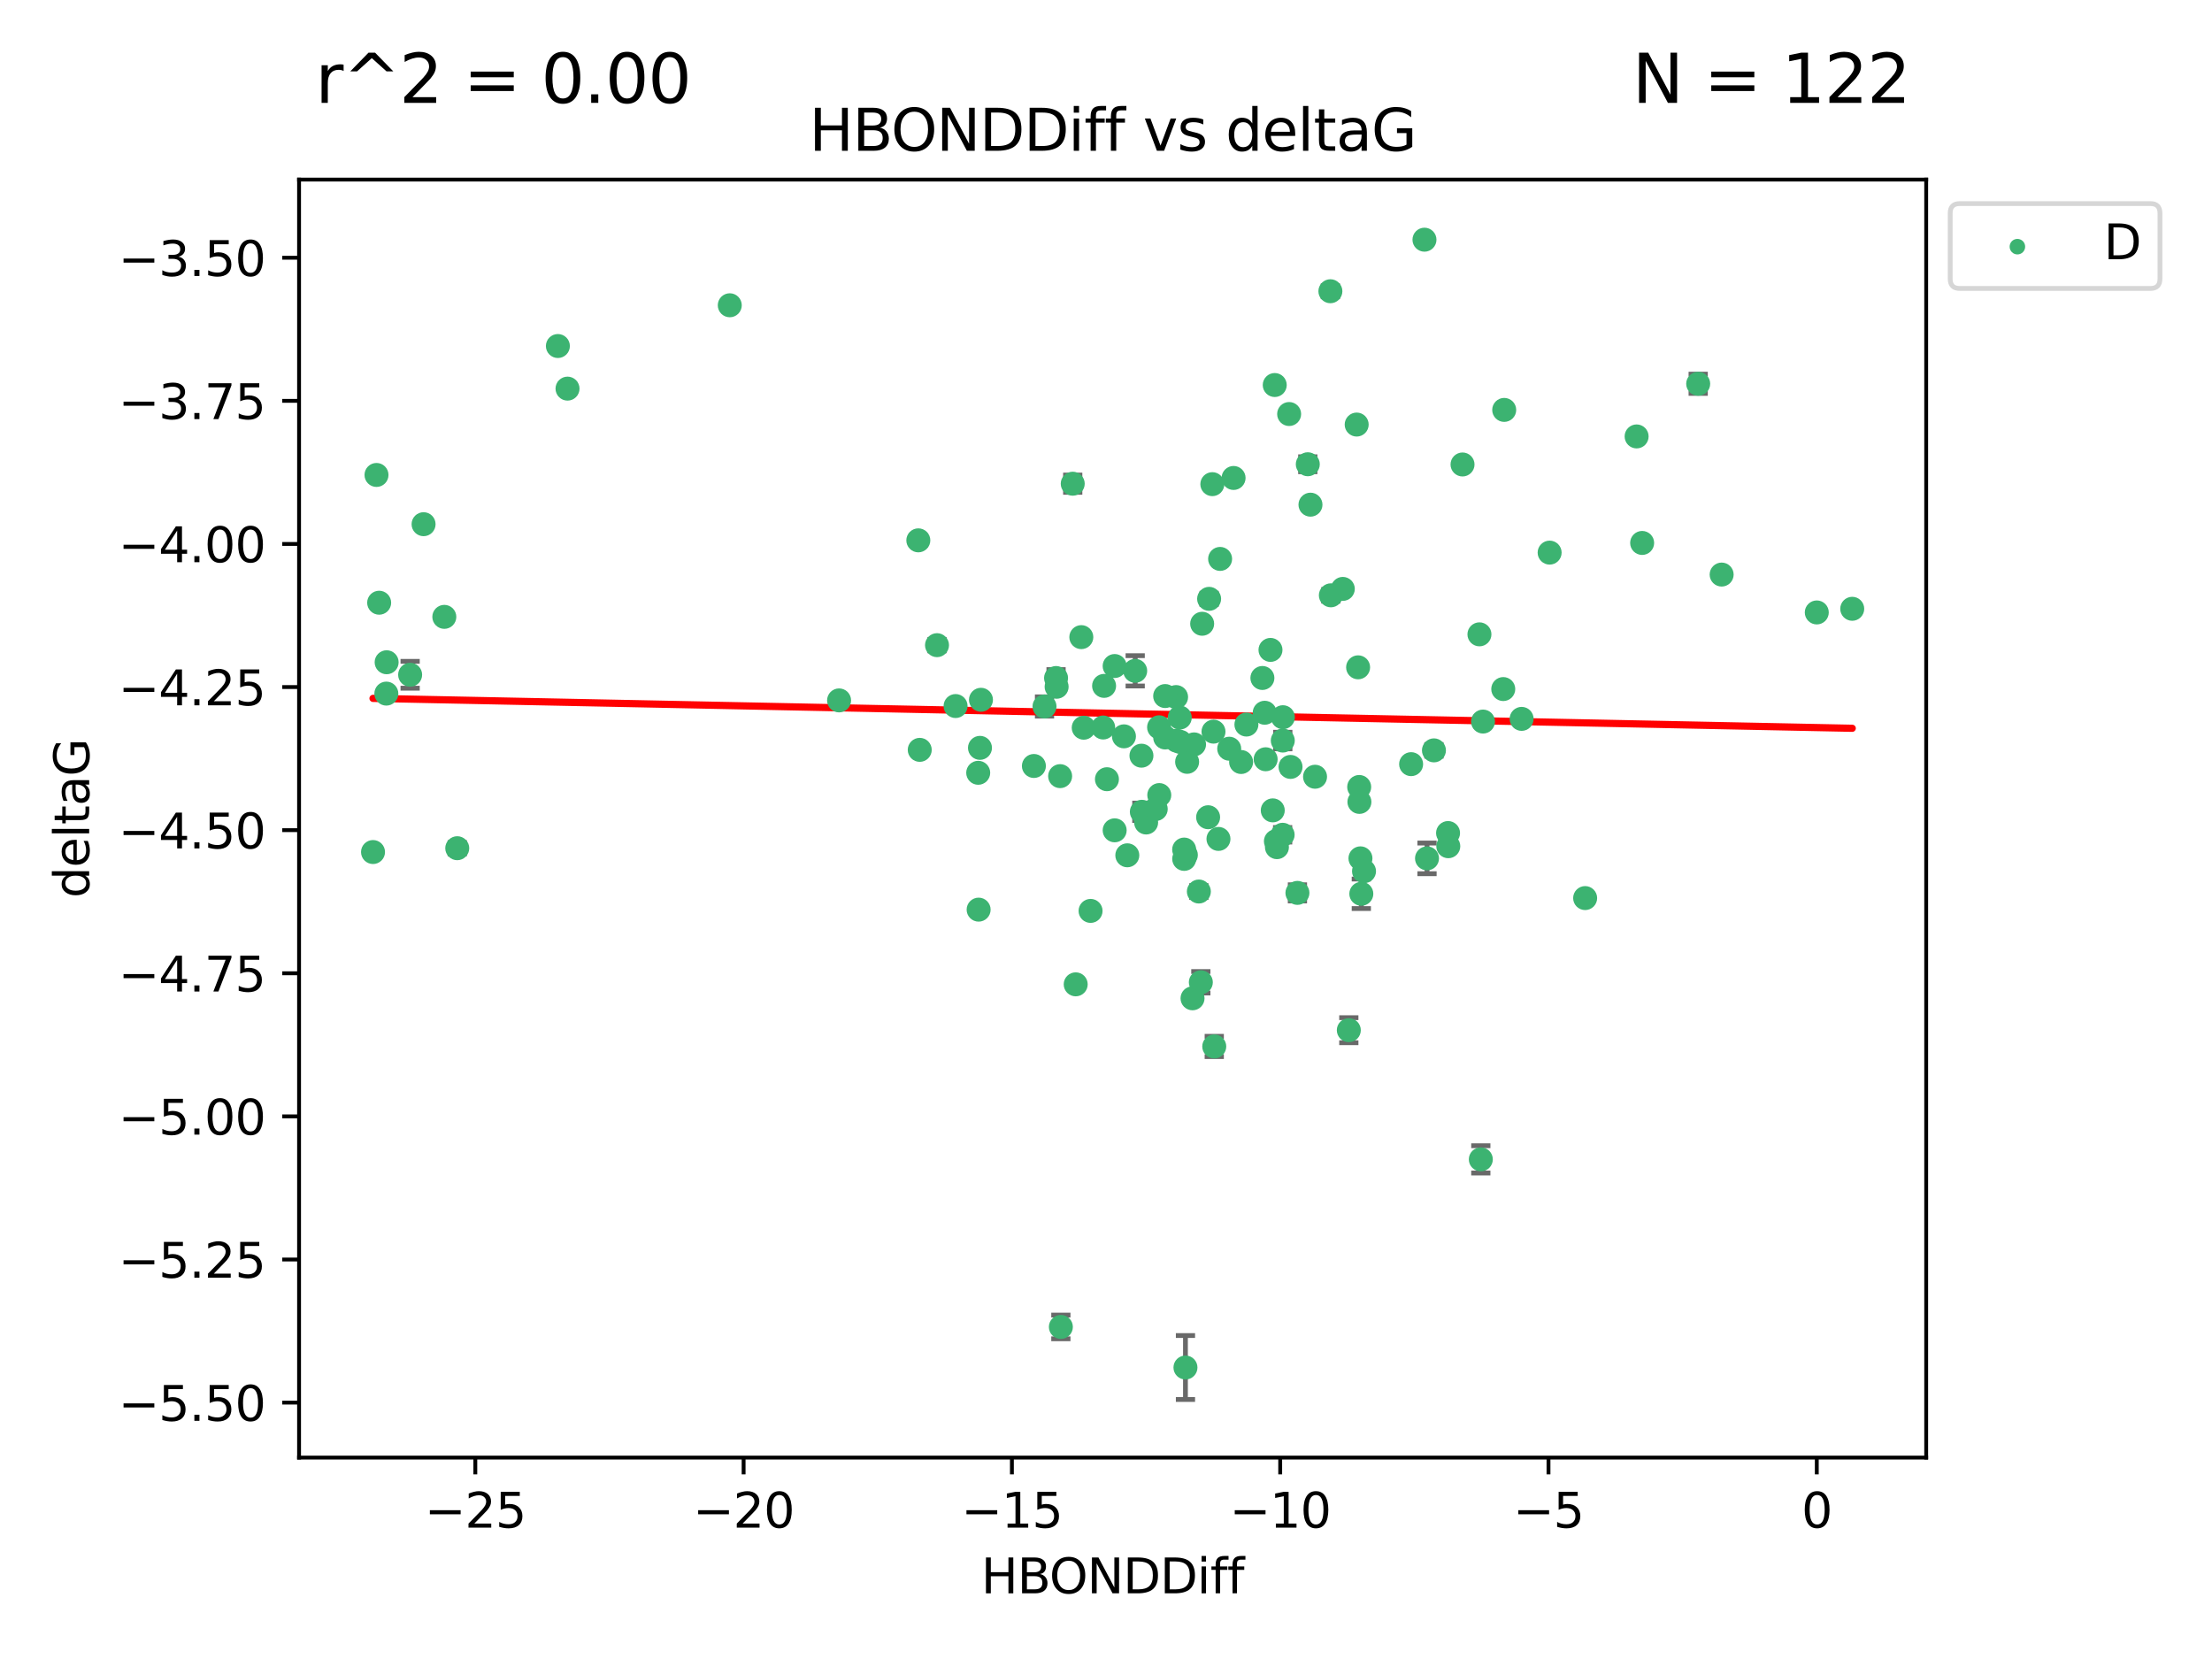<?xml version="1.0" encoding="utf-8" standalone="no"?>
<!DOCTYPE svg PUBLIC "-//W3C//DTD SVG 1.1//EN"
  "http://www.w3.org/Graphics/SVG/1.1/DTD/svg11.dtd">
<svg xmlns:xlink="http://www.w3.org/1999/xlink" width="460.8pt" height="345.6pt" viewBox="0 0 460.8 345.6" xmlns="http://www.w3.org/2000/svg" version="1.1">
 <defs>
  <style type="text/css">*{stroke-linejoin: round; stroke-linecap: butt}</style>
 </defs>
 <g id="figure_1">
  <g id="patch_1">
   <path d="M 0 345.6 
L 460.8 345.6 
L 460.8 0 
L 0 0 
z
" style="fill: #ffffff"/>
  </g>
  <g id="axes_1">
   <g id="patch_2">
    <path d="M 62.3 303.64 
L 401.26 303.64 
L 401.26 37.411 
L 62.3 37.411 
z
" style="fill: #ffffff"/>
   </g>
   <g id="PathCollection_1">
    <defs>
     <path id="m630f1dd68a" d="M 0 1.118 
C 0.297 1.118 0.581 1 0.791 0.791 
C 1 0.581 1.118 0.297 1.118 0 
C 1.118 -0.297 1 -0.581 0.791 -0.791 
C 0.581 -1 0.297 -1.118 0 -1.118 
C -0.297 -1.118 -0.581 -1 -0.791 -0.791 
C -1 -0.581 -1.118 -0.297 -1.118 0 
C -1.118 0.297 -1 0.581 -0.791 0.791 
C -0.581 1 -0.297 1.118 0 1.118 
z
" style="stroke: #3cb371"/>
    </defs>
    <g clip-path="url(#p3a7046a8ad)">
     <use xlink:href="#m630f1dd68a" x="283.191" y="167.05" style="fill: #3cb371; stroke: #3cb371"/>
     <use xlink:href="#m630f1dd68a" x="234.139" y="153.392" style="fill: #3cb371; stroke: #3cb371"/>
     <use xlink:href="#m630f1dd68a" x="273.949" y="161.81" style="fill: #3cb371; stroke: #3cb371"/>
     <use xlink:href="#m630f1dd68a" x="191.599" y="156.209" style="fill: #3cb371; stroke: #3cb371"/>
     <use xlink:href="#m630f1dd68a" x="232.205" y="172.971" style="fill: #3cb371; stroke: #3cb371"/>
     <use xlink:href="#m630f1dd68a" x="249.745" y="185.719" style="fill: #3cb371; stroke: #3cb371"/>
     <use xlink:href="#m630f1dd68a" x="227.185" y="189.758" style="fill: #3cb371; stroke: #3cb371"/>
     <use xlink:href="#m630f1dd68a" x="232.201" y="138.745" style="fill: #3cb371; stroke: #3cb371"/>
     <use xlink:href="#m630f1dd68a" x="246.682" y="176.98" style="fill: #3cb371; stroke: #3cb371"/>
     <use xlink:href="#m630f1dd68a" x="78.985" y="125.557" style="fill: #3cb371; stroke: #3cb371"/>
     <use xlink:href="#m630f1dd68a" x="246.69" y="178.924" style="fill: #3cb371; stroke: #3cb371"/>
     <use xlink:href="#m630f1dd68a" x="283.145" y="163.942" style="fill: #3cb371; stroke: #3cb371"/>
     <use xlink:href="#m630f1dd68a" x="224.089" y="205.055" style="fill: #3cb371; stroke: #3cb371"/>
     <use xlink:href="#m630f1dd68a" x="246.953" y="284.877" style="fill: #3cb371; stroke: #3cb371"/>
     <use xlink:href="#m630f1dd68a" x="203.867" y="189.494" style="fill: #3cb371; stroke: #3cb371"/>
     <use xlink:href="#m630f1dd68a" x="267.229" y="154.271" style="fill: #3cb371; stroke: #3cb371"/>
     <use xlink:href="#m630f1dd68a" x="80.482" y="144.491" style="fill: #3cb371; stroke: #3cb371"/>
     <use xlink:href="#m630f1dd68a" x="230.595" y="162.324" style="fill: #3cb371; stroke: #3cb371"/>
     <use xlink:href="#m630f1dd68a" x="283.407" y="178.809" style="fill: #3cb371; stroke: #3cb371"/>
     <use xlink:href="#m630f1dd68a" x="95.254" y="176.697" style="fill: #3cb371; stroke: #3cb371"/>
     <use xlink:href="#m630f1dd68a" x="265.139" y="168.814" style="fill: #3cb371; stroke: #3cb371"/>
     <use xlink:href="#m630f1dd68a" x="220.845" y="161.684" style="fill: #3cb371; stroke: #3cb371"/>
     <use xlink:href="#m630f1dd68a" x="264.665" y="135.387" style="fill: #3cb371; stroke: #3cb371"/>
     <use xlink:href="#m630f1dd68a" x="236.483" y="139.747" style="fill: #3cb371; stroke: #3cb371"/>
     <use xlink:href="#m630f1dd68a" x="220.114" y="143.066" style="fill: #3cb371; stroke: #3cb371"/>
     <use xlink:href="#m630f1dd68a" x="272.438" y="96.712" style="fill: #3cb371; stroke: #3cb371"/>
     <use xlink:href="#m630f1dd68a" x="253.829" y="174.761" style="fill: #3cb371; stroke: #3cb371"/>
     <use xlink:href="#m630f1dd68a" x="250.156" y="204.628" style="fill: #3cb371; stroke: #3cb371"/>
     <use xlink:href="#m630f1dd68a" x="118.226" y="80.958" style="fill: #3cb371; stroke: #3cb371"/>
     <use xlink:href="#m630f1dd68a" x="238.761" y="171.34" style="fill: #3cb371; stroke: #3cb371"/>
     <use xlink:href="#m630f1dd68a" x="251.673" y="170.244" style="fill: #3cb371; stroke: #3cb371"/>
     <use xlink:href="#m630f1dd68a" x="199.065" y="147.082" style="fill: #3cb371; stroke: #3cb371"/>
     <use xlink:href="#m630f1dd68a" x="296.743" y="49.932" style="fill: #3cb371; stroke: #3cb371"/>
     <use xlink:href="#m630f1dd68a" x="268.843" y="159.763" style="fill: #3cb371; stroke: #3cb371"/>
     <use xlink:href="#m630f1dd68a" x="204.146" y="155.792" style="fill: #3cb371; stroke: #3cb371"/>
     <use xlink:href="#m630f1dd68a" x="267.251" y="149.408" style="fill: #3cb371; stroke: #3cb371"/>
     <use xlink:href="#m630f1dd68a" x="267.196" y="173.899" style="fill: #3cb371; stroke: #3cb371"/>
     <use xlink:href="#m630f1dd68a" x="268.551" y="86.249" style="fill: #3cb371; stroke: #3cb371"/>
     <use xlink:href="#m630f1dd68a" x="250.432" y="129.941" style="fill: #3cb371; stroke: #3cb371"/>
     <use xlink:href="#m630f1dd68a" x="247.036" y="178.107" style="fill: #3cb371; stroke: #3cb371"/>
     <use xlink:href="#m630f1dd68a" x="234.84" y="178.175" style="fill: #3cb371; stroke: #3cb371"/>
     <use xlink:href="#m630f1dd68a" x="265.796" y="175.241" style="fill: #3cb371; stroke: #3cb371"/>
     <use xlink:href="#m630f1dd68a" x="204.353" y="145.779" style="fill: #3cb371; stroke: #3cb371"/>
     <use xlink:href="#m630f1dd68a" x="256.977" y="99.568" style="fill: #3cb371; stroke: #3cb371"/>
     <use xlink:href="#m630f1dd68a" x="80.544" y="137.959" style="fill: #3cb371; stroke: #3cb371"/>
     <use xlink:href="#m630f1dd68a" x="174.795" y="145.907" style="fill: #3cb371; stroke: #3cb371"/>
     <use xlink:href="#m630f1dd68a" x="88.239" y="109.2" style="fill: #3cb371; stroke: #3cb371"/>
     <use xlink:href="#m630f1dd68a" x="245.767" y="149.478" style="fill: #3cb371; stroke: #3cb371"/>
     <use xlink:href="#m630f1dd68a" x="219.995" y="141.243" style="fill: #3cb371; stroke: #3cb371"/>
     <use xlink:href="#m630f1dd68a" x="297.273" y="178.814" style="fill: #3cb371; stroke: #3cb371"/>
     <use xlink:href="#m630f1dd68a" x="263.458" y="148.479" style="fill: #3cb371; stroke: #3cb371"/>
     <use xlink:href="#m630f1dd68a" x="229.815" y="151.552" style="fill: #3cb371; stroke: #3cb371"/>
     <use xlink:href="#m630f1dd68a" x="92.56" y="128.503" style="fill: #3cb371; stroke: #3cb371"/>
     <use xlink:href="#m630f1dd68a" x="254.171" y="116.432" style="fill: #3cb371; stroke: #3cb371"/>
     <use xlink:href="#m630f1dd68a" x="191.304" y="112.564" style="fill: #3cb371; stroke: #3cb371"/>
     <use xlink:href="#m630f1dd68a" x="247.299" y="158.704" style="fill: #3cb371; stroke: #3cb371"/>
     <use xlink:href="#m630f1dd68a" x="241.498" y="165.627" style="fill: #3cb371; stroke: #3cb371"/>
     <use xlink:href="#m630f1dd68a" x="256.067" y="155.969" style="fill: #3cb371; stroke: #3cb371"/>
     <use xlink:href="#m630f1dd68a" x="251.88" y="124.75" style="fill: #3cb371; stroke: #3cb371"/>
     <use xlink:href="#m630f1dd68a" x="241.459" y="151.503" style="fill: #3cb371; stroke: #3cb371"/>
     <use xlink:href="#m630f1dd68a" x="263.658" y="158.167" style="fill: #3cb371; stroke: #3cb371"/>
     <use xlink:href="#m630f1dd68a" x="245" y="145.21" style="fill: #3cb371; stroke: #3cb371"/>
     <use xlink:href="#m630f1dd68a" x="225.759" y="151.597" style="fill: #3cb371; stroke: #3cb371"/>
     <use xlink:href="#m630f1dd68a" x="248.426" y="207.965" style="fill: #3cb371; stroke: #3cb371"/>
     <use xlink:href="#m630f1dd68a" x="195.197" y="134.399" style="fill: #3cb371; stroke: #3cb371"/>
     <use xlink:href="#m630f1dd68a" x="242.732" y="153.632" style="fill: #3cb371; stroke: #3cb371"/>
     <use xlink:href="#m630f1dd68a" x="262.98" y="141.236" style="fill: #3cb371; stroke: #3cb371"/>
     <use xlink:href="#m630f1dd68a" x="245.133" y="154.302" style="fill: #3cb371; stroke: #3cb371"/>
     <use xlink:href="#m630f1dd68a" x="237.784" y="157.422" style="fill: #3cb371; stroke: #3cb371"/>
     <use xlink:href="#m630f1dd68a" x="252.793" y="152.414" style="fill: #3cb371; stroke: #3cb371"/>
     <use xlink:href="#m630f1dd68a" x="242.724" y="144.999" style="fill: #3cb371; stroke: #3cb371"/>
     <use xlink:href="#m630f1dd68a" x="217.591" y="147.17" style="fill: #3cb371; stroke: #3cb371"/>
     <use xlink:href="#m630f1dd68a" x="316.981" y="149.755" style="fill: #3cb371; stroke: #3cb371"/>
     <use xlink:href="#m630f1dd68a" x="258.544" y="158.74" style="fill: #3cb371; stroke: #3cb371"/>
     <use xlink:href="#m630f1dd68a" x="259.65" y="150.937" style="fill: #3cb371; stroke: #3cb371"/>
     <use xlink:href="#m630f1dd68a" x="283.588" y="186.194" style="fill: #3cb371; stroke: #3cb371"/>
     <use xlink:href="#m630f1dd68a" x="215.38" y="159.567" style="fill: #3cb371; stroke: #3cb371"/>
     <use xlink:href="#m630f1dd68a" x="220.998" y="276.424" style="fill: #3cb371; stroke: #3cb371"/>
     <use xlink:href="#m630f1dd68a" x="308.936" y="150.314" style="fill: #3cb371; stroke: #3cb371"/>
     <use xlink:href="#m630f1dd68a" x="225.258" y="132.726" style="fill: #3cb371; stroke: #3cb371"/>
     <use xlink:href="#m630f1dd68a" x="230.002" y="142.881" style="fill: #3cb371; stroke: #3cb371"/>
     <use xlink:href="#m630f1dd68a" x="240.76" y="168.532" style="fill: #3cb371; stroke: #3cb371"/>
     <use xlink:href="#m630f1dd68a" x="223.469" y="100.765" style="fill: #3cb371; stroke: #3cb371"/>
     <use xlink:href="#m630f1dd68a" x="270.279" y="186.005" style="fill: #3cb371; stroke: #3cb371"/>
     <use xlink:href="#m630f1dd68a" x="265.551" y="80.208" style="fill: #3cb371; stroke: #3cb371"/>
     <use xlink:href="#m630f1dd68a" x="298.716" y="156.314" style="fill: #3cb371; stroke: #3cb371"/>
     <use xlink:href="#m630f1dd68a" x="252.951" y="217.998" style="fill: #3cb371; stroke: #3cb371"/>
     <use xlink:href="#m630f1dd68a" x="266.009" y="176.479" style="fill: #3cb371; stroke: #3cb371"/>
     <use xlink:href="#m630f1dd68a" x="248.742" y="155.071" style="fill: #3cb371; stroke: #3cb371"/>
     <use xlink:href="#m630f1dd68a" x="277.241" y="124.016" style="fill: #3cb371; stroke: #3cb371"/>
     <use xlink:href="#m630f1dd68a" x="245.885" y="154.56" style="fill: #3cb371; stroke: #3cb371"/>
     <use xlink:href="#m630f1dd68a" x="237.868" y="169.112" style="fill: #3cb371; stroke: #3cb371"/>
     <use xlink:href="#m630f1dd68a" x="280.983" y="214.607" style="fill: #3cb371; stroke: #3cb371"/>
     <use xlink:href="#m630f1dd68a" x="284.151" y="181.492" style="fill: #3cb371; stroke: #3cb371"/>
     <use xlink:href="#m630f1dd68a" x="272.996" y="105.132" style="fill: #3cb371; stroke: #3cb371"/>
     <use xlink:href="#m630f1dd68a" x="203.779" y="160.987" style="fill: #3cb371; stroke: #3cb371"/>
     <use xlink:href="#m630f1dd68a" x="293.962" y="159.186" style="fill: #3cb371; stroke: #3cb371"/>
     <use xlink:href="#m630f1dd68a" x="282.621" y="88.444" style="fill: #3cb371; stroke: #3cb371"/>
     <use xlink:href="#m630f1dd68a" x="308.482" y="241.517" style="fill: #3cb371; stroke: #3cb371"/>
     <use xlink:href="#m630f1dd68a" x="85.438" y="140.564" style="fill: #3cb371; stroke: #3cb371"/>
     <use xlink:href="#m630f1dd68a" x="77.707" y="177.495" style="fill: #3cb371; stroke: #3cb371"/>
     <use xlink:href="#m630f1dd68a" x="78.432" y="98.941" style="fill: #3cb371; stroke: #3cb371"/>
     <use xlink:href="#m630f1dd68a" x="301.656" y="173.536" style="fill: #3cb371; stroke: #3cb371"/>
     <use xlink:href="#m630f1dd68a" x="116.217" y="72.083" style="fill: #3cb371; stroke: #3cb371"/>
     <use xlink:href="#m630f1dd68a" x="353.764" y="79.947" style="fill: #3cb371; stroke: #3cb371"/>
     <use xlink:href="#m630f1dd68a" x="252.551" y="100.858" style="fill: #3cb371; stroke: #3cb371"/>
     <use xlink:href="#m630f1dd68a" x="277.144" y="60.67" style="fill: #3cb371; stroke: #3cb371"/>
     <use xlink:href="#m630f1dd68a" x="342.089" y="113.105" style="fill: #3cb371; stroke: #3cb371"/>
     <use xlink:href="#m630f1dd68a" x="282.919" y="139.014" style="fill: #3cb371; stroke: #3cb371"/>
     <use xlink:href="#m630f1dd68a" x="313.354" y="85.391" style="fill: #3cb371; stroke: #3cb371"/>
     <use xlink:href="#m630f1dd68a" x="313.156" y="143.544" style="fill: #3cb371; stroke: #3cb371"/>
     <use xlink:href="#m630f1dd68a" x="301.706" y="176.285" style="fill: #3cb371; stroke: #3cb371"/>
     <use xlink:href="#m630f1dd68a" x="358.65" y="119.692" style="fill: #3cb371; stroke: #3cb371"/>
     <use xlink:href="#m630f1dd68a" x="152.025" y="63.593" style="fill: #3cb371; stroke: #3cb371"/>
     <use xlink:href="#m630f1dd68a" x="385.853" y="126.823" style="fill: #3cb371; stroke: #3cb371"/>
     <use xlink:href="#m630f1dd68a" x="304.67" y="96.759" style="fill: #3cb371; stroke: #3cb371"/>
     <use xlink:href="#m630f1dd68a" x="378.47" y="127.582" style="fill: #3cb371; stroke: #3cb371"/>
     <use xlink:href="#m630f1dd68a" x="308.194" y="132.144" style="fill: #3cb371; stroke: #3cb371"/>
     <use xlink:href="#m630f1dd68a" x="279.731" y="122.679" style="fill: #3cb371; stroke: #3cb371"/>
     <use xlink:href="#m630f1dd68a" x="330.214" y="187.086" style="fill: #3cb371; stroke: #3cb371"/>
     <use xlink:href="#m630f1dd68a" x="340.937" y="90.915" style="fill: #3cb371; stroke: #3cb371"/>
     <use xlink:href="#m630f1dd68a" x="322.817" y="115.121" style="fill: #3cb371; stroke: #3cb371"/>
    </g>
   </g>
   <g id="matplotlib.axis_1">
    <g id="xtick_1">
     <g id="line2d_1">
      <defs>
       <path id="m52d2744262" d="M 0 0 
L 0 3.5 
" style="stroke: #000000; stroke-width: 0.8"/>
      </defs>
      <g>
       <use xlink:href="#m52d2744262" x="99.017" y="303.64" style="stroke: #000000; stroke-width: 0.8"/>
      </g>
     </g>
     <g id="text_1">
      <!-- −25 -->
      <g transform="translate(88.465 318.238)scale(0.1 -0.1)">
       <defs>
        <path id="DejaVuSans-2212" d="M 678 2272 
L 4684 2272 
L 4684 1741 
L 678 1741 
L 678 2272 
z
" transform="scale(0.016)"/>
        <path id="DejaVuSans-32" d="M 1228 531 
L 3431 531 
L 3431 0 
L 469 0 
L 469 531 
Q 828 903 1448 1529 
Q 2069 2156 2228 2338 
Q 2531 2678 2651 2914 
Q 2772 3150 2772 3378 
Q 2772 3750 2511 3984 
Q 2250 4219 1831 4219 
Q 1534 4219 1204 4116 
Q 875 4013 500 3803 
L 500 4441 
Q 881 4594 1212 4672 
Q 1544 4750 1819 4750 
Q 2544 4750 2975 4387 
Q 3406 4025 3406 3419 
Q 3406 3131 3298 2873 
Q 3191 2616 2906 2266 
Q 2828 2175 2409 1742 
Q 1991 1309 1228 531 
z
" transform="scale(0.016)"/>
        <path id="DejaVuSans-35" d="M 691 4666 
L 3169 4666 
L 3169 4134 
L 1269 4134 
L 1269 2991 
Q 1406 3038 1543 3061 
Q 1681 3084 1819 3084 
Q 2600 3084 3056 2656 
Q 3513 2228 3513 1497 
Q 3513 744 3044 326 
Q 2575 -91 1722 -91 
Q 1428 -91 1123 -41 
Q 819 9 494 109 
L 494 744 
Q 775 591 1075 516 
Q 1375 441 1709 441 
Q 2250 441 2565 725 
Q 2881 1009 2881 1497 
Q 2881 1984 2565 2268 
Q 2250 2553 1709 2553 
Q 1456 2553 1204 2497 
Q 953 2441 691 2322 
L 691 4666 
z
" transform="scale(0.016)"/>
       </defs>
       <use xlink:href="#DejaVuSans-2212"/>
       <use xlink:href="#DejaVuSans-32" x="83.789"/>
       <use xlink:href="#DejaVuSans-35" x="147.412"/>
      </g>
     </g>
    </g>
    <g id="xtick_2">
     <g id="line2d_2">
      <g>
       <use xlink:href="#m52d2744262" x="154.908" y="303.64" style="stroke: #000000; stroke-width: 0.8"/>
      </g>
     </g>
     <g id="text_2">
      <!-- −20 -->
      <g transform="translate(144.355 318.238)scale(0.1 -0.1)">
       <defs>
        <path id="DejaVuSans-30" d="M 2034 4250 
Q 1547 4250 1301 3770 
Q 1056 3291 1056 2328 
Q 1056 1369 1301 889 
Q 1547 409 2034 409 
Q 2525 409 2770 889 
Q 3016 1369 3016 2328 
Q 3016 3291 2770 3770 
Q 2525 4250 2034 4250 
z
M 2034 4750 
Q 2819 4750 3233 4129 
Q 3647 3509 3647 2328 
Q 3647 1150 3233 529 
Q 2819 -91 2034 -91 
Q 1250 -91 836 529 
Q 422 1150 422 2328 
Q 422 3509 836 4129 
Q 1250 4750 2034 4750 
z
" transform="scale(0.016)"/>
       </defs>
       <use xlink:href="#DejaVuSans-2212"/>
       <use xlink:href="#DejaVuSans-32" x="83.789"/>
       <use xlink:href="#DejaVuSans-30" x="147.412"/>
      </g>
     </g>
    </g>
    <g id="xtick_3">
     <g id="line2d_3">
      <g>
       <use xlink:href="#m52d2744262" x="210.798" y="303.64" style="stroke: #000000; stroke-width: 0.8"/>
      </g>
     </g>
     <g id="text_3">
      <!-- −15 -->
      <g transform="translate(200.246 318.238)scale(0.1 -0.1)">
       <defs>
        <path id="DejaVuSans-31" d="M 794 531 
L 1825 531 
L 1825 4091 
L 703 3866 
L 703 4441 
L 1819 4666 
L 2450 4666 
L 2450 531 
L 3481 531 
L 3481 0 
L 794 0 
L 794 531 
z
" transform="scale(0.016)"/>
       </defs>
       <use xlink:href="#DejaVuSans-2212"/>
       <use xlink:href="#DejaVuSans-31" x="83.789"/>
       <use xlink:href="#DejaVuSans-35" x="147.412"/>
      </g>
     </g>
    </g>
    <g id="xtick_4">
     <g id="line2d_4">
      <g>
       <use xlink:href="#m52d2744262" x="266.689" y="303.64" style="stroke: #000000; stroke-width: 0.8"/>
      </g>
     </g>
     <g id="text_4">
      <!-- −10 -->
      <g transform="translate(256.136 318.238)scale(0.1 -0.1)">
       <use xlink:href="#DejaVuSans-2212"/>
       <use xlink:href="#DejaVuSans-31" x="83.789"/>
       <use xlink:href="#DejaVuSans-30" x="147.412"/>
      </g>
     </g>
    </g>
    <g id="xtick_5">
     <g id="line2d_5">
      <g>
       <use xlink:href="#m52d2744262" x="322.579" y="303.64" style="stroke: #000000; stroke-width: 0.8"/>
      </g>
     </g>
     <g id="text_5">
      <!-- −5 -->
      <g transform="translate(315.208 318.238)scale(0.1 -0.1)">
       <use xlink:href="#DejaVuSans-2212"/>
       <use xlink:href="#DejaVuSans-35" x="83.789"/>
      </g>
     </g>
    </g>
    <g id="xtick_6">
     <g id="line2d_6">
      <g>
       <use xlink:href="#m52d2744262" x="378.47" y="303.64" style="stroke: #000000; stroke-width: 0.8"/>
      </g>
     </g>
     <g id="text_6">
      <!-- 0 -->
      <g transform="translate(375.288 318.238)scale(0.1 -0.1)">
       <use xlink:href="#DejaVuSans-30"/>
      </g>
     </g>
    </g>
    <g id="text_7">
     <!-- HBONDDiff -->
     <g transform="translate(204.391 331.917)scale(0.1 -0.1)">
      <defs>
       <path id="DejaVuSans-48" d="M 628 4666 
L 1259 4666 
L 1259 2753 
L 3553 2753 
L 3553 4666 
L 4184 4666 
L 4184 0 
L 3553 0 
L 3553 2222 
L 1259 2222 
L 1259 0 
L 628 0 
L 628 4666 
z
" transform="scale(0.016)"/>
       <path id="DejaVuSans-42" d="M 1259 2228 
L 1259 519 
L 2272 519 
Q 2781 519 3026 730 
Q 3272 941 3272 1375 
Q 3272 1813 3026 2020 
Q 2781 2228 2272 2228 
L 1259 2228 
z
M 1259 4147 
L 1259 2741 
L 2194 2741 
Q 2656 2741 2882 2914 
Q 3109 3088 3109 3444 
Q 3109 3797 2882 3972 
Q 2656 4147 2194 4147 
L 1259 4147 
z
M 628 4666 
L 2241 4666 
Q 2963 4666 3353 4366 
Q 3744 4066 3744 3513 
Q 3744 3084 3544 2831 
Q 3344 2578 2956 2516 
Q 3422 2416 3680 2098 
Q 3938 1781 3938 1306 
Q 3938 681 3513 340 
Q 3088 0 2303 0 
L 628 0 
L 628 4666 
z
" transform="scale(0.016)"/>
       <path id="DejaVuSans-4f" d="M 2522 4238 
Q 1834 4238 1429 3725 
Q 1025 3213 1025 2328 
Q 1025 1447 1429 934 
Q 1834 422 2522 422 
Q 3209 422 3611 934 
Q 4013 1447 4013 2328 
Q 4013 3213 3611 3725 
Q 3209 4238 2522 4238 
z
M 2522 4750 
Q 3503 4750 4090 4092 
Q 4678 3434 4678 2328 
Q 4678 1225 4090 567 
Q 3503 -91 2522 -91 
Q 1538 -91 948 565 
Q 359 1222 359 2328 
Q 359 3434 948 4092 
Q 1538 4750 2522 4750 
z
" transform="scale(0.016)"/>
       <path id="DejaVuSans-4e" d="M 628 4666 
L 1478 4666 
L 3547 763 
L 3547 4666 
L 4159 4666 
L 4159 0 
L 3309 0 
L 1241 3903 
L 1241 0 
L 628 0 
L 628 4666 
z
" transform="scale(0.016)"/>
       <path id="DejaVuSans-44" d="M 1259 4147 
L 1259 519 
L 2022 519 
Q 2988 519 3436 956 
Q 3884 1394 3884 2338 
Q 3884 3275 3436 3711 
Q 2988 4147 2022 4147 
L 1259 4147 
z
M 628 4666 
L 1925 4666 
Q 3281 4666 3915 4102 
Q 4550 3538 4550 2338 
Q 4550 1131 3912 565 
Q 3275 0 1925 0 
L 628 0 
L 628 4666 
z
" transform="scale(0.016)"/>
       <path id="DejaVuSans-69" d="M 603 3500 
L 1178 3500 
L 1178 0 
L 603 0 
L 603 3500 
z
M 603 4863 
L 1178 4863 
L 1178 4134 
L 603 4134 
L 603 4863 
z
" transform="scale(0.016)"/>
       <path id="DejaVuSans-66" d="M 2375 4863 
L 2375 4384 
L 1825 4384 
Q 1516 4384 1395 4259 
Q 1275 4134 1275 3809 
L 1275 3500 
L 2222 3500 
L 2222 3053 
L 1275 3053 
L 1275 0 
L 697 0 
L 697 3053 
L 147 3053 
L 147 3500 
L 697 3500 
L 697 3744 
Q 697 4328 969 4595 
Q 1241 4863 1831 4863 
L 2375 4863 
z
" transform="scale(0.016)"/>
      </defs>
      <use xlink:href="#DejaVuSans-48"/>
      <use xlink:href="#DejaVuSans-42" x="75.195"/>
      <use xlink:href="#DejaVuSans-4f" x="142.049"/>
      <use xlink:href="#DejaVuSans-4e" x="220.76"/>
      <use xlink:href="#DejaVuSans-44" x="295.564"/>
      <use xlink:href="#DejaVuSans-44" x="372.566"/>
      <use xlink:href="#DejaVuSans-69" x="449.568"/>
      <use xlink:href="#DejaVuSans-66" x="477.352"/>
      <use xlink:href="#DejaVuSans-66" x="512.557"/>
     </g>
    </g>
   </g>
   <g id="matplotlib.axis_2">
    <g id="ytick_1">
     <g id="line2d_7">
      <defs>
       <path id="m026df0a81c" d="M 0 0 
L -3.5 0 
" style="stroke: #000000; stroke-width: 0.8"/>
      </defs>
      <g>
       <use xlink:href="#m026df0a81c" x="62.3" y="292.186" style="stroke: #000000; stroke-width: 0.8"/>
      </g>
     </g>
     <g id="text_8">
      <!-- −5.50 -->
      <g transform="translate(24.655 295.985)scale(0.1 -0.1)">
       <defs>
        <path id="DejaVuSans-2e" d="M 684 794 
L 1344 794 
L 1344 0 
L 684 0 
L 684 794 
z
" transform="scale(0.016)"/>
       </defs>
       <use xlink:href="#DejaVuSans-2212"/>
       <use xlink:href="#DejaVuSans-35" x="83.789"/>
       <use xlink:href="#DejaVuSans-2e" x="147.412"/>
       <use xlink:href="#DejaVuSans-35" x="179.199"/>
       <use xlink:href="#DejaVuSans-30" x="242.822"/>
      </g>
     </g>
    </g>
    <g id="ytick_2">
     <g id="line2d_8">
      <g>
       <use xlink:href="#m026df0a81c" x="62.3" y="262.375" style="stroke: #000000; stroke-width: 0.8"/>
      </g>
     </g>
     <g id="text_9">
      <!-- −5.25 -->
      <g transform="translate(24.655 266.174)scale(0.1 -0.1)">
       <use xlink:href="#DejaVuSans-2212"/>
       <use xlink:href="#DejaVuSans-35" x="83.789"/>
       <use xlink:href="#DejaVuSans-2e" x="147.412"/>
       <use xlink:href="#DejaVuSans-32" x="179.199"/>
       <use xlink:href="#DejaVuSans-35" x="242.822"/>
      </g>
     </g>
    </g>
    <g id="ytick_3">
     <g id="line2d_9">
      <g>
       <use xlink:href="#m026df0a81c" x="62.3" y="232.563" style="stroke: #000000; stroke-width: 0.8"/>
      </g>
     </g>
     <g id="text_10">
      <!-- −5.00 -->
      <g transform="translate(24.655 236.362)scale(0.1 -0.1)">
       <use xlink:href="#DejaVuSans-2212"/>
       <use xlink:href="#DejaVuSans-35" x="83.789"/>
       <use xlink:href="#DejaVuSans-2e" x="147.412"/>
       <use xlink:href="#DejaVuSans-30" x="179.199"/>
       <use xlink:href="#DejaVuSans-30" x="242.822"/>
      </g>
     </g>
    </g>
    <g id="ytick_4">
     <g id="line2d_10">
      <g>
       <use xlink:href="#m026df0a81c" x="62.3" y="202.752" style="stroke: #000000; stroke-width: 0.8"/>
      </g>
     </g>
     <g id="text_11">
      <!-- −4.75 -->
      <g transform="translate(24.655 206.551)scale(0.1 -0.1)">
       <defs>
        <path id="DejaVuSans-34" d="M 2419 4116 
L 825 1625 
L 2419 1625 
L 2419 4116 
z
M 2253 4666 
L 3047 4666 
L 3047 1625 
L 3713 1625 
L 3713 1100 
L 3047 1100 
L 3047 0 
L 2419 0 
L 2419 1100 
L 313 1100 
L 313 1709 
L 2253 4666 
z
" transform="scale(0.016)"/>
        <path id="DejaVuSans-37" d="M 525 4666 
L 3525 4666 
L 3525 4397 
L 1831 0 
L 1172 0 
L 2766 4134 
L 525 4134 
L 525 4666 
z
" transform="scale(0.016)"/>
       </defs>
       <use xlink:href="#DejaVuSans-2212"/>
       <use xlink:href="#DejaVuSans-34" x="83.789"/>
       <use xlink:href="#DejaVuSans-2e" x="147.412"/>
       <use xlink:href="#DejaVuSans-37" x="179.199"/>
       <use xlink:href="#DejaVuSans-35" x="242.822"/>
      </g>
     </g>
    </g>
    <g id="ytick_5">
     <g id="line2d_11">
      <g>
       <use xlink:href="#m026df0a81c" x="62.3" y="172.94" style="stroke: #000000; stroke-width: 0.8"/>
      </g>
     </g>
     <g id="text_12">
      <!-- −4.50 -->
      <g transform="translate(24.655 176.739)scale(0.1 -0.1)">
       <use xlink:href="#DejaVuSans-2212"/>
       <use xlink:href="#DejaVuSans-34" x="83.789"/>
       <use xlink:href="#DejaVuSans-2e" x="147.412"/>
       <use xlink:href="#DejaVuSans-35" x="179.199"/>
       <use xlink:href="#DejaVuSans-30" x="242.822"/>
      </g>
     </g>
    </g>
    <g id="ytick_6">
     <g id="line2d_12">
      <g>
       <use xlink:href="#m026df0a81c" x="62.3" y="143.129" style="stroke: #000000; stroke-width: 0.8"/>
      </g>
     </g>
     <g id="text_13">
      <!-- −4.25 -->
      <g transform="translate(24.655 146.928)scale(0.1 -0.1)">
       <use xlink:href="#DejaVuSans-2212"/>
       <use xlink:href="#DejaVuSans-34" x="83.789"/>
       <use xlink:href="#DejaVuSans-2e" x="147.412"/>
       <use xlink:href="#DejaVuSans-32" x="179.199"/>
       <use xlink:href="#DejaVuSans-35" x="242.822"/>
      </g>
     </g>
    </g>
    <g id="ytick_7">
     <g id="line2d_13">
      <g>
       <use xlink:href="#m026df0a81c" x="62.3" y="113.317" style="stroke: #000000; stroke-width: 0.8"/>
      </g>
     </g>
     <g id="text_14">
      <!-- −4.00 -->
      <g transform="translate(24.655 117.116)scale(0.1 -0.1)">
       <use xlink:href="#DejaVuSans-2212"/>
       <use xlink:href="#DejaVuSans-34" x="83.789"/>
       <use xlink:href="#DejaVuSans-2e" x="147.412"/>
       <use xlink:href="#DejaVuSans-30" x="179.199"/>
       <use xlink:href="#DejaVuSans-30" x="242.822"/>
      </g>
     </g>
    </g>
    <g id="ytick_8">
     <g id="line2d_14">
      <g>
       <use xlink:href="#m026df0a81c" x="62.3" y="83.505" style="stroke: #000000; stroke-width: 0.8"/>
      </g>
     </g>
     <g id="text_15">
      <!-- −3.75 -->
      <g transform="translate(24.655 87.305)scale(0.1 -0.1)">
       <defs>
        <path id="DejaVuSans-33" d="M 2597 2516 
Q 3050 2419 3304 2112 
Q 3559 1806 3559 1356 
Q 3559 666 3084 287 
Q 2609 -91 1734 -91 
Q 1441 -91 1130 -33 
Q 819 25 488 141 
L 488 750 
Q 750 597 1062 519 
Q 1375 441 1716 441 
Q 2309 441 2620 675 
Q 2931 909 2931 1356 
Q 2931 1769 2642 2001 
Q 2353 2234 1838 2234 
L 1294 2234 
L 1294 2753 
L 1863 2753 
Q 2328 2753 2575 2939 
Q 2822 3125 2822 3475 
Q 2822 3834 2567 4026 
Q 2313 4219 1838 4219 
Q 1578 4219 1281 4162 
Q 984 4106 628 3988 
L 628 4550 
Q 988 4650 1302 4700 
Q 1616 4750 1894 4750 
Q 2613 4750 3031 4423 
Q 3450 4097 3450 3541 
Q 3450 3153 3228 2886 
Q 3006 2619 2597 2516 
z
" transform="scale(0.016)"/>
       </defs>
       <use xlink:href="#DejaVuSans-2212"/>
       <use xlink:href="#DejaVuSans-33" x="83.789"/>
       <use xlink:href="#DejaVuSans-2e" x="147.412"/>
       <use xlink:href="#DejaVuSans-37" x="179.199"/>
       <use xlink:href="#DejaVuSans-35" x="242.822"/>
      </g>
     </g>
    </g>
    <g id="ytick_9">
     <g id="line2d_15">
      <g>
       <use xlink:href="#m026df0a81c" x="62.3" y="53.694" style="stroke: #000000; stroke-width: 0.8"/>
      </g>
     </g>
     <g id="text_16">
      <!-- −3.50 -->
      <g transform="translate(24.655 57.493)scale(0.1 -0.1)">
       <use xlink:href="#DejaVuSans-2212"/>
       <use xlink:href="#DejaVuSans-33" x="83.789"/>
       <use xlink:href="#DejaVuSans-2e" x="147.412"/>
       <use xlink:href="#DejaVuSans-35" x="179.199"/>
       <use xlink:href="#DejaVuSans-30" x="242.822"/>
      </g>
     </g>
    </g>
    <g id="text_17">
     <!-- deltaG -->
     <g transform="translate(18.575 187.064)rotate(-90)scale(0.1 -0.1)">
      <defs>
       <path id="DejaVuSans-64" d="M 2906 2969 
L 2906 4863 
L 3481 4863 
L 3481 0 
L 2906 0 
L 2906 525 
Q 2725 213 2448 61 
Q 2172 -91 1784 -91 
Q 1150 -91 751 415 
Q 353 922 353 1747 
Q 353 2572 751 3078 
Q 1150 3584 1784 3584 
Q 2172 3584 2448 3432 
Q 2725 3281 2906 2969 
z
M 947 1747 
Q 947 1113 1208 752 
Q 1469 391 1925 391 
Q 2381 391 2643 752 
Q 2906 1113 2906 1747 
Q 2906 2381 2643 2742 
Q 2381 3103 1925 3103 
Q 1469 3103 1208 2742 
Q 947 2381 947 1747 
z
" transform="scale(0.016)"/>
       <path id="DejaVuSans-65" d="M 3597 1894 
L 3597 1613 
L 953 1613 
Q 991 1019 1311 708 
Q 1631 397 2203 397 
Q 2534 397 2845 478 
Q 3156 559 3463 722 
L 3463 178 
Q 3153 47 2828 -22 
Q 2503 -91 2169 -91 
Q 1331 -91 842 396 
Q 353 884 353 1716 
Q 353 2575 817 3079 
Q 1281 3584 2069 3584 
Q 2775 3584 3186 3129 
Q 3597 2675 3597 1894 
z
M 3022 2063 
Q 3016 2534 2758 2815 
Q 2500 3097 2075 3097 
Q 1594 3097 1305 2825 
Q 1016 2553 972 2059 
L 3022 2063 
z
" transform="scale(0.016)"/>
       <path id="DejaVuSans-6c" d="M 603 4863 
L 1178 4863 
L 1178 0 
L 603 0 
L 603 4863 
z
" transform="scale(0.016)"/>
       <path id="DejaVuSans-74" d="M 1172 4494 
L 1172 3500 
L 2356 3500 
L 2356 3053 
L 1172 3053 
L 1172 1153 
Q 1172 725 1289 603 
Q 1406 481 1766 481 
L 2356 481 
L 2356 0 
L 1766 0 
Q 1100 0 847 248 
Q 594 497 594 1153 
L 594 3053 
L 172 3053 
L 172 3500 
L 594 3500 
L 594 4494 
L 1172 4494 
z
" transform="scale(0.016)"/>
       <path id="DejaVuSans-61" d="M 2194 1759 
Q 1497 1759 1228 1600 
Q 959 1441 959 1056 
Q 959 750 1161 570 
Q 1363 391 1709 391 
Q 2188 391 2477 730 
Q 2766 1069 2766 1631 
L 2766 1759 
L 2194 1759 
z
M 3341 1997 
L 3341 0 
L 2766 0 
L 2766 531 
Q 2569 213 2275 61 
Q 1981 -91 1556 -91 
Q 1019 -91 701 211 
Q 384 513 384 1019 
Q 384 1609 779 1909 
Q 1175 2209 1959 2209 
L 2766 2209 
L 2766 2266 
Q 2766 2663 2505 2880 
Q 2244 3097 1772 3097 
Q 1472 3097 1187 3025 
Q 903 2953 641 2809 
L 641 3341 
Q 956 3463 1253 3523 
Q 1550 3584 1831 3584 
Q 2591 3584 2966 3190 
Q 3341 2797 3341 1997 
z
" transform="scale(0.016)"/>
       <path id="DejaVuSans-47" d="M 3809 666 
L 3809 1919 
L 2778 1919 
L 2778 2438 
L 4434 2438 
L 4434 434 
Q 4069 175 3628 42 
Q 3188 -91 2688 -91 
Q 1594 -91 976 548 
Q 359 1188 359 2328 
Q 359 3472 976 4111 
Q 1594 4750 2688 4750 
Q 3144 4750 3555 4637 
Q 3966 4525 4313 4306 
L 4313 3634 
Q 3963 3931 3569 4081 
Q 3175 4231 2741 4231 
Q 1884 4231 1454 3753 
Q 1025 3275 1025 2328 
Q 1025 1384 1454 906 
Q 1884 428 2741 428 
Q 3075 428 3337 486 
Q 3600 544 3809 666 
z
" transform="scale(0.016)"/>
      </defs>
      <use xlink:href="#DejaVuSans-64"/>
      <use xlink:href="#DejaVuSans-65" x="63.477"/>
      <use xlink:href="#DejaVuSans-6c" x="125"/>
      <use xlink:href="#DejaVuSans-74" x="152.783"/>
      <use xlink:href="#DejaVuSans-61" x="191.992"/>
      <use xlink:href="#DejaVuSans-47" x="253.271"/>
     </g>
    </g>
   </g>
   <g id="LineCollection_1">
    <path d="M 283.191 167.431 
L 283.191 166.668 
" clip-path="url(#p3a7046a8ad)" style="fill: none; stroke: #696969"/>
    <path d="M 234.139 153.596 
L 234.139 153.187 
" clip-path="url(#p3a7046a8ad)" style="fill: none; stroke: #696969"/>
    <path d="M 273.949 162.014 
L 273.949 161.607 
" clip-path="url(#p3a7046a8ad)" style="fill: none; stroke: #696969"/>
    <path d="M 191.599 156.394 
L 191.599 156.023 
" clip-path="url(#p3a7046a8ad)" style="fill: none; stroke: #696969"/>
    <path d="M 232.205 173.444 
L 232.205 172.497 
" clip-path="url(#p3a7046a8ad)" style="fill: none; stroke: #696969"/>
    <path d="M 249.745 186.952 
L 249.745 184.485 
" clip-path="url(#p3a7046a8ad)" style="fill: none; stroke: #696969"/>
    <path d="M 227.185 190.107 
L 227.185 189.409 
" clip-path="url(#p3a7046a8ad)" style="fill: none; stroke: #696969"/>
    <path d="M 232.201 139.429 
L 232.201 138.06 
" clip-path="url(#p3a7046a8ad)" style="fill: none; stroke: #696969"/>
    <path d="M 246.682 177.18 
L 246.682 176.78 
" clip-path="url(#p3a7046a8ad)" style="fill: none; stroke: #696969"/>
    <path d="M 78.985 125.644 
L 78.985 125.471 
" clip-path="url(#p3a7046a8ad)" style="fill: none; stroke: #696969"/>
    <path d="M 246.69 179.151 
L 246.69 178.697 
" clip-path="url(#p3a7046a8ad)" style="fill: none; stroke: #696969"/>
    <path d="M 283.145 164.697 
L 283.145 163.187 
" clip-path="url(#p3a7046a8ad)" style="fill: none; stroke: #696969"/>
    <path d="M 224.089 205.413 
L 224.089 204.697 
" clip-path="url(#p3a7046a8ad)" style="fill: none; stroke: #696969"/>
    <path d="M 246.953 291.539 
L 246.953 278.216 
" clip-path="url(#p3a7046a8ad)" style="fill: none; stroke: #696969"/>
    <path d="M 203.867 190.39 
L 203.867 188.598 
" clip-path="url(#p3a7046a8ad)" style="fill: none; stroke: #696969"/>
    <path d="M 267.229 155.996 
L 267.229 152.545 
" clip-path="url(#p3a7046a8ad)" style="fill: none; stroke: #696969"/>
    <path d="M 80.482 144.781 
L 80.482 144.201 
" clip-path="url(#p3a7046a8ad)" style="fill: none; stroke: #696969"/>
    <path d="M 230.595 163.012 
L 230.595 161.636 
" clip-path="url(#p3a7046a8ad)" style="fill: none; stroke: #696969"/>
    <path d="M 283.407 179.462 
L 283.407 178.156 
" clip-path="url(#p3a7046a8ad)" style="fill: none; stroke: #696969"/>
    <path d="M 95.254 177.879 
L 95.254 175.515 
" clip-path="url(#p3a7046a8ad)" style="fill: none; stroke: #696969"/>
    <path d="M 265.139 169.467 
L 265.139 168.16 
" clip-path="url(#p3a7046a8ad)" style="fill: none; stroke: #696969"/>
    <path d="M 220.845 162.27 
L 220.845 161.099 
" clip-path="url(#p3a7046a8ad)" style="fill: none; stroke: #696969"/>
    <path d="M 264.665 136.373 
L 264.665 134.402 
" clip-path="url(#p3a7046a8ad)" style="fill: none; stroke: #696969"/>
    <path d="M 236.483 142.902 
L 236.483 136.591 
" clip-path="url(#p3a7046a8ad)" style="fill: none; stroke: #696969"/>
    <path d="M 220.114 143.338 
L 220.114 142.794 
" clip-path="url(#p3a7046a8ad)" style="fill: none; stroke: #696969"/>
    <path d="M 272.438 98.271 
L 272.438 95.153 
" clip-path="url(#p3a7046a8ad)" style="fill: none; stroke: #696969"/>
    <path d="M 253.829 175.365 
L 253.829 174.157 
" clip-path="url(#p3a7046a8ad)" style="fill: none; stroke: #696969"/>
    <path d="M 250.156 206.863 
L 250.156 202.393 
" clip-path="url(#p3a7046a8ad)" style="fill: none; stroke: #696969"/>
    <path d="M 118.226 81.853 
L 118.226 80.064 
" clip-path="url(#p3a7046a8ad)" style="fill: none; stroke: #696969"/>
    <path d="M 238.761 171.49 
L 238.761 171.19 
" clip-path="url(#p3a7046a8ad)" style="fill: none; stroke: #696969"/>
    <path d="M 251.673 170.875 
L 251.673 169.613 
" clip-path="url(#p3a7046a8ad)" style="fill: none; stroke: #696969"/>
    <path d="M 199.065 147.421 
L 199.065 146.742 
" clip-path="url(#p3a7046a8ad)" style="fill: none; stroke: #696969"/>
    <path d="M 296.743 50.352 
L 296.743 49.513 
" clip-path="url(#p3a7046a8ad)" style="fill: none; stroke: #696969"/>
    <path d="M 268.843 160.816 
L 268.843 158.71 
" clip-path="url(#p3a7046a8ad)" style="fill: none; stroke: #696969"/>
    <path d="M 204.146 156.124 
L 204.146 155.461 
" clip-path="url(#p3a7046a8ad)" style="fill: none; stroke: #696969"/>
    <path d="M 267.251 149.841 
L 267.251 148.974 
" clip-path="url(#p3a7046a8ad)" style="fill: none; stroke: #696969"/>
    <path d="M 267.196 175.41 
L 267.196 172.388 
" clip-path="url(#p3a7046a8ad)" style="fill: none; stroke: #696969"/>
    <path d="M 268.551 86.688 
L 268.551 85.81 
" clip-path="url(#p3a7046a8ad)" style="fill: none; stroke: #696969"/>
    <path d="M 250.432 130.292 
L 250.432 129.59 
" clip-path="url(#p3a7046a8ad)" style="fill: none; stroke: #696969"/>
    <path d="M 247.036 178.708 
L 247.036 177.506 
" clip-path="url(#p3a7046a8ad)" style="fill: none; stroke: #696969"/>
    <path d="M 234.84 178.441 
L 234.84 177.91 
" clip-path="url(#p3a7046a8ad)" style="fill: none; stroke: #696969"/>
    <path d="M 265.796 175.977 
L 265.796 174.505 
" clip-path="url(#p3a7046a8ad)" style="fill: none; stroke: #696969"/>
    <path d="M 204.353 146.264 
L 204.353 145.294 
" clip-path="url(#p3a7046a8ad)" style="fill: none; stroke: #696969"/>
    <path d="M 256.977 100.315 
L 256.977 98.82 
" clip-path="url(#p3a7046a8ad)" style="fill: none; stroke: #696969"/>
    <path d="M 80.544 138.757 
L 80.544 137.161 
" clip-path="url(#p3a7046a8ad)" style="fill: none; stroke: #696969"/>
    <path d="M 174.795 146.418 
L 174.795 145.397 
" clip-path="url(#p3a7046a8ad)" style="fill: none; stroke: #696969"/>
    <path d="M 88.239 109.416 
L 88.239 108.984 
" clip-path="url(#p3a7046a8ad)" style="fill: none; stroke: #696969"/>
    <path d="M 245.767 149.749 
L 245.767 149.207 
" clip-path="url(#p3a7046a8ad)" style="fill: none; stroke: #696969"/>
    <path d="M 219.995 142.997 
L 219.995 139.489 
" clip-path="url(#p3a7046a8ad)" style="fill: none; stroke: #696969"/>
    <path d="M 297.273 182.009 
L 297.273 175.62 
" clip-path="url(#p3a7046a8ad)" style="fill: none; stroke: #696969"/>
    <path d="M 263.458 148.75 
L 263.458 148.207 
" clip-path="url(#p3a7046a8ad)" style="fill: none; stroke: #696969"/>
    <path d="M 229.815 152.374 
L 229.815 150.73 
" clip-path="url(#p3a7046a8ad)" style="fill: none; stroke: #696969"/>
    <path d="M 92.56 128.956 
L 92.56 128.049 
" clip-path="url(#p3a7046a8ad)" style="fill: none; stroke: #696969"/>
    <path d="M 254.171 116.765 
L 254.171 116.1 
" clip-path="url(#p3a7046a8ad)" style="fill: none; stroke: #696969"/>
    <path d="M 191.304 113.536 
L 191.304 111.591 
" clip-path="url(#p3a7046a8ad)" style="fill: none; stroke: #696969"/>
    <path d="M 247.299 159.264 
L 247.299 158.144 
" clip-path="url(#p3a7046a8ad)" style="fill: none; stroke: #696969"/>
    <path d="M 241.498 166.38 
L 241.498 164.873 
" clip-path="url(#p3a7046a8ad)" style="fill: none; stroke: #696969"/>
    <path d="M 256.067 156.317 
L 256.067 155.622 
" clip-path="url(#p3a7046a8ad)" style="fill: none; stroke: #696969"/>
    <path d="M 251.88 125.906 
L 251.88 123.594 
" clip-path="url(#p3a7046a8ad)" style="fill: none; stroke: #696969"/>
    <path d="M 241.459 151.89 
L 241.459 151.117 
" clip-path="url(#p3a7046a8ad)" style="fill: none; stroke: #696969"/>
    <path d="M 263.658 158.66 
L 263.658 157.673 
" clip-path="url(#p3a7046a8ad)" style="fill: none; stroke: #696969"/>
    <path d="M 245 146.151 
L 245 144.269 
" clip-path="url(#p3a7046a8ad)" style="fill: none; stroke: #696969"/>
    <path d="M 225.759 151.898 
L 225.759 151.296 
" clip-path="url(#p3a7046a8ad)" style="fill: none; stroke: #696969"/>
    <path d="M 248.426 208.297 
L 248.426 207.634 
" clip-path="url(#p3a7046a8ad)" style="fill: none; stroke: #696969"/>
    <path d="M 195.197 135.579 
L 195.197 133.22 
" clip-path="url(#p3a7046a8ad)" style="fill: none; stroke: #696969"/>
    <path d="M 242.732 154.014 
L 242.732 153.249 
" clip-path="url(#p3a7046a8ad)" style="fill: none; stroke: #696969"/>
    <path d="M 262.98 141.874 
L 262.98 140.597 
" clip-path="url(#p3a7046a8ad)" style="fill: none; stroke: #696969"/>
    <path d="M 245.133 154.589 
L 245.133 154.014 
" clip-path="url(#p3a7046a8ad)" style="fill: none; stroke: #696969"/>
    <path d="M 237.784 158.17 
L 237.784 156.675 
" clip-path="url(#p3a7046a8ad)" style="fill: none; stroke: #696969"/>
    <path d="M 252.793 153.354 
L 252.793 151.474 
" clip-path="url(#p3a7046a8ad)" style="fill: none; stroke: #696969"/>
    <path d="M 242.724 145.188 
L 242.724 144.81 
" clip-path="url(#p3a7046a8ad)" style="fill: none; stroke: #696969"/>
    <path d="M 217.591 149.176 
L 217.591 145.164 
" clip-path="url(#p3a7046a8ad)" style="fill: none; stroke: #696969"/>
    <path d="M 316.981 149.801 
L 316.981 149.709 
" clip-path="url(#p3a7046a8ad)" style="fill: none; stroke: #696969"/>
    <path d="M 258.544 158.894 
L 258.544 158.585 
" clip-path="url(#p3a7046a8ad)" style="fill: none; stroke: #696969"/>
    <path d="M 259.65 151.547 
L 259.65 150.326 
" clip-path="url(#p3a7046a8ad)" style="fill: none; stroke: #696969"/>
    <path d="M 283.588 189.27 
L 283.588 183.119 
" clip-path="url(#p3a7046a8ad)" style="fill: none; stroke: #696969"/>
    <path d="M 215.38 160.057 
L 215.38 159.077 
" clip-path="url(#p3a7046a8ad)" style="fill: none; stroke: #696969"/>
    <path d="M 220.998 278.897 
L 220.998 273.951 
" clip-path="url(#p3a7046a8ad)" style="fill: none; stroke: #696969"/>
    <path d="M 308.936 151.251 
L 308.936 149.377 
" clip-path="url(#p3a7046a8ad)" style="fill: none; stroke: #696969"/>
    <path d="M 225.258 133.124 
L 225.258 132.329 
" clip-path="url(#p3a7046a8ad)" style="fill: none; stroke: #696969"/>
    <path d="M 230.002 143.638 
L 230.002 142.124 
" clip-path="url(#p3a7046a8ad)" style="fill: none; stroke: #696969"/>
    <path d="M 240.76 168.893 
L 240.76 168.171 
" clip-path="url(#p3a7046a8ad)" style="fill: none; stroke: #696969"/>
    <path d="M 223.469 102.563 
L 223.469 98.967 
" clip-path="url(#p3a7046a8ad)" style="fill: none; stroke: #696969"/>
    <path d="M 270.279 187.696 
L 270.279 184.314 
" clip-path="url(#p3a7046a8ad)" style="fill: none; stroke: #696969"/>
    <path d="M 265.551 80.496 
L 265.551 79.919 
" clip-path="url(#p3a7046a8ad)" style="fill: none; stroke: #696969"/>
    <path d="M 298.716 157.519 
L 298.716 155.109 
" clip-path="url(#p3a7046a8ad)" style="fill: none; stroke: #696969"/>
    <path d="M 252.951 220.106 
L 252.951 215.889 
" clip-path="url(#p3a7046a8ad)" style="fill: none; stroke: #696969"/>
    <path d="M 266.009 176.534 
L 266.009 176.424 
" clip-path="url(#p3a7046a8ad)" style="fill: none; stroke: #696969"/>
    <path d="M 248.742 155.133 
L 248.742 155.008 
" clip-path="url(#p3a7046a8ad)" style="fill: none; stroke: #696969"/>
    <path d="M 277.241 125.226 
L 277.241 122.806 
" clip-path="url(#p3a7046a8ad)" style="fill: none; stroke: #696969"/>
    <path d="M 245.885 154.938 
L 245.885 154.182 
" clip-path="url(#p3a7046a8ad)" style="fill: none; stroke: #696969"/>
    <path d="M 237.868 170.928 
L 237.868 167.295 
" clip-path="url(#p3a7046a8ad)" style="fill: none; stroke: #696969"/>
    <path d="M 280.983 217.219 
L 280.983 211.996 
" clip-path="url(#p3a7046a8ad)" style="fill: none; stroke: #696969"/>
    <path d="M 284.151 182.237 
L 284.151 180.748 
" clip-path="url(#p3a7046a8ad)" style="fill: none; stroke: #696969"/>
    <path d="M 272.996 106.068 
L 272.996 104.196 
" clip-path="url(#p3a7046a8ad)" style="fill: none; stroke: #696969"/>
    <path d="M 203.779 161.407 
L 203.779 160.567 
" clip-path="url(#p3a7046a8ad)" style="fill: none; stroke: #696969"/>
    <path d="M 293.962 159.447 
L 293.962 158.925 
" clip-path="url(#p3a7046a8ad)" style="fill: none; stroke: #696969"/>
    <path d="M 282.621 89.026 
L 282.621 87.861 
" clip-path="url(#p3a7046a8ad)" style="fill: none; stroke: #696969"/>
    <path d="M 308.482 244.359 
L 308.482 238.675 
" clip-path="url(#p3a7046a8ad)" style="fill: none; stroke: #696969"/>
    <path d="M 85.438 143.365 
L 85.438 137.764 
" clip-path="url(#p3a7046a8ad)" style="fill: none; stroke: #696969"/>
    <path d="M 77.707 177.745 
L 77.707 177.245 
" clip-path="url(#p3a7046a8ad)" style="fill: none; stroke: #696969"/>
    <path d="M 78.432 99.577 
L 78.432 98.304 
" clip-path="url(#p3a7046a8ad)" style="fill: none; stroke: #696969"/>
    <path d="M 301.656 173.979 
L 301.656 173.093 
" clip-path="url(#p3a7046a8ad)" style="fill: none; stroke: #696969"/>
    <path d="M 116.217 72.538 
L 116.217 71.628 
" clip-path="url(#p3a7046a8ad)" style="fill: none; stroke: #696969"/>
    <path d="M 353.764 81.958 
L 353.764 77.936 
" clip-path="url(#p3a7046a8ad)" style="fill: none; stroke: #696969"/>
    <path d="M 252.551 101.217 
L 252.551 100.499 
" clip-path="url(#p3a7046a8ad)" style="fill: none; stroke: #696969"/>
    <path d="M 277.144 61.813 
L 277.144 59.527 
" clip-path="url(#p3a7046a8ad)" style="fill: none; stroke: #696969"/>
    <path d="M 342.089 113.325 
L 342.089 112.885 
" clip-path="url(#p3a7046a8ad)" style="fill: none; stroke: #696969"/>
    <path d="M 282.919 139.733 
L 282.919 138.294 
" clip-path="url(#p3a7046a8ad)" style="fill: none; stroke: #696969"/>
    <path d="M 313.354 85.742 
L 313.354 85.041 
" clip-path="url(#p3a7046a8ad)" style="fill: none; stroke: #696969"/>
    <path d="M 313.156 143.77 
L 313.156 143.318 
" clip-path="url(#p3a7046a8ad)" style="fill: none; stroke: #696969"/>
    <path d="M 301.706 176.531 
L 301.706 176.039 
" clip-path="url(#p3a7046a8ad)" style="fill: none; stroke: #696969"/>
    <path d="M 358.65 119.93 
L 358.65 119.453 
" clip-path="url(#p3a7046a8ad)" style="fill: none; stroke: #696969"/>
    <path d="M 152.025 63.932 
L 152.025 63.254 
" clip-path="url(#p3a7046a8ad)" style="fill: none; stroke: #696969"/>
    <path d="M 385.853 126.911 
L 385.853 126.735 
" clip-path="url(#p3a7046a8ad)" style="fill: none; stroke: #696969"/>
    <path d="M 304.67 97.298 
L 304.67 96.221 
" clip-path="url(#p3a7046a8ad)" style="fill: none; stroke: #696969"/>
    <path d="M 378.47 128.317 
L 378.47 126.848 
" clip-path="url(#p3a7046a8ad)" style="fill: none; stroke: #696969"/>
    <path d="M 308.194 132.771 
L 308.194 131.516 
" clip-path="url(#p3a7046a8ad)" style="fill: none; stroke: #696969"/>
    <path d="M 279.731 123.33 
L 279.731 122.028 
" clip-path="url(#p3a7046a8ad)" style="fill: none; stroke: #696969"/>
    <path d="M 330.214 187.367 
L 330.214 186.805 
" clip-path="url(#p3a7046a8ad)" style="fill: none; stroke: #696969"/>
    <path d="M 340.937 91.155 
L 340.937 90.675 
" clip-path="url(#p3a7046a8ad)" style="fill: none; stroke: #696969"/>
    <path d="M 322.817 115.316 
L 322.817 114.926 
" clip-path="url(#p3a7046a8ad)" style="fill: none; stroke: #696969"/>
   </g>
   <g id="line2d_16">
    <defs>
     <path id="mdfffd79c9e" d="M 2 0 
L -2 -0 
" style="stroke: #696969"/>
    </defs>
    <g clip-path="url(#p3a7046a8ad)">
     <use xlink:href="#mdfffd79c9e" x="283.191" y="167.431" style="fill: #696969; stroke: #696969"/>
     <use xlink:href="#mdfffd79c9e" x="234.139" y="153.596" style="fill: #696969; stroke: #696969"/>
     <use xlink:href="#mdfffd79c9e" x="273.949" y="162.014" style="fill: #696969; stroke: #696969"/>
     <use xlink:href="#mdfffd79c9e" x="191.599" y="156.394" style="fill: #696969; stroke: #696969"/>
     <use xlink:href="#mdfffd79c9e" x="232.205" y="173.444" style="fill: #696969; stroke: #696969"/>
     <use xlink:href="#mdfffd79c9e" x="249.745" y="186.952" style="fill: #696969; stroke: #696969"/>
     <use xlink:href="#mdfffd79c9e" x="227.185" y="190.107" style="fill: #696969; stroke: #696969"/>
     <use xlink:href="#mdfffd79c9e" x="232.201" y="139.429" style="fill: #696969; stroke: #696969"/>
     <use xlink:href="#mdfffd79c9e" x="246.682" y="177.18" style="fill: #696969; stroke: #696969"/>
     <use xlink:href="#mdfffd79c9e" x="78.985" y="125.644" style="fill: #696969; stroke: #696969"/>
     <use xlink:href="#mdfffd79c9e" x="246.69" y="179.151" style="fill: #696969; stroke: #696969"/>
     <use xlink:href="#mdfffd79c9e" x="283.145" y="164.697" style="fill: #696969; stroke: #696969"/>
     <use xlink:href="#mdfffd79c9e" x="224.089" y="205.413" style="fill: #696969; stroke: #696969"/>
     <use xlink:href="#mdfffd79c9e" x="246.953" y="291.539" style="fill: #696969; stroke: #696969"/>
     <use xlink:href="#mdfffd79c9e" x="203.867" y="190.39" style="fill: #696969; stroke: #696969"/>
     <use xlink:href="#mdfffd79c9e" x="267.229" y="155.996" style="fill: #696969; stroke: #696969"/>
     <use xlink:href="#mdfffd79c9e" x="80.482" y="144.781" style="fill: #696969; stroke: #696969"/>
     <use xlink:href="#mdfffd79c9e" x="230.595" y="163.012" style="fill: #696969; stroke: #696969"/>
     <use xlink:href="#mdfffd79c9e" x="283.407" y="179.462" style="fill: #696969; stroke: #696969"/>
     <use xlink:href="#mdfffd79c9e" x="95.254" y="177.879" style="fill: #696969; stroke: #696969"/>
     <use xlink:href="#mdfffd79c9e" x="265.139" y="169.467" style="fill: #696969; stroke: #696969"/>
     <use xlink:href="#mdfffd79c9e" x="220.845" y="162.27" style="fill: #696969; stroke: #696969"/>
     <use xlink:href="#mdfffd79c9e" x="264.665" y="136.373" style="fill: #696969; stroke: #696969"/>
     <use xlink:href="#mdfffd79c9e" x="236.483" y="142.902" style="fill: #696969; stroke: #696969"/>
     <use xlink:href="#mdfffd79c9e" x="220.114" y="143.338" style="fill: #696969; stroke: #696969"/>
     <use xlink:href="#mdfffd79c9e" x="272.438" y="98.271" style="fill: #696969; stroke: #696969"/>
     <use xlink:href="#mdfffd79c9e" x="253.829" y="175.365" style="fill: #696969; stroke: #696969"/>
     <use xlink:href="#mdfffd79c9e" x="250.156" y="206.863" style="fill: #696969; stroke: #696969"/>
     <use xlink:href="#mdfffd79c9e" x="118.226" y="81.853" style="fill: #696969; stroke: #696969"/>
     <use xlink:href="#mdfffd79c9e" x="238.761" y="171.49" style="fill: #696969; stroke: #696969"/>
     <use xlink:href="#mdfffd79c9e" x="251.673" y="170.875" style="fill: #696969; stroke: #696969"/>
     <use xlink:href="#mdfffd79c9e" x="199.065" y="147.421" style="fill: #696969; stroke: #696969"/>
     <use xlink:href="#mdfffd79c9e" x="296.743" y="50.352" style="fill: #696969; stroke: #696969"/>
     <use xlink:href="#mdfffd79c9e" x="268.843" y="160.816" style="fill: #696969; stroke: #696969"/>
     <use xlink:href="#mdfffd79c9e" x="204.146" y="156.124" style="fill: #696969; stroke: #696969"/>
     <use xlink:href="#mdfffd79c9e" x="267.251" y="149.841" style="fill: #696969; stroke: #696969"/>
     <use xlink:href="#mdfffd79c9e" x="267.196" y="175.41" style="fill: #696969; stroke: #696969"/>
     <use xlink:href="#mdfffd79c9e" x="268.551" y="86.688" style="fill: #696969; stroke: #696969"/>
     <use xlink:href="#mdfffd79c9e" x="250.432" y="130.292" style="fill: #696969; stroke: #696969"/>
     <use xlink:href="#mdfffd79c9e" x="247.036" y="178.708" style="fill: #696969; stroke: #696969"/>
     <use xlink:href="#mdfffd79c9e" x="234.84" y="178.441" style="fill: #696969; stroke: #696969"/>
     <use xlink:href="#mdfffd79c9e" x="265.796" y="175.977" style="fill: #696969; stroke: #696969"/>
     <use xlink:href="#mdfffd79c9e" x="204.353" y="146.264" style="fill: #696969; stroke: #696969"/>
     <use xlink:href="#mdfffd79c9e" x="256.977" y="100.315" style="fill: #696969; stroke: #696969"/>
     <use xlink:href="#mdfffd79c9e" x="80.544" y="138.757" style="fill: #696969; stroke: #696969"/>
     <use xlink:href="#mdfffd79c9e" x="174.795" y="146.418" style="fill: #696969; stroke: #696969"/>
     <use xlink:href="#mdfffd79c9e" x="88.239" y="109.416" style="fill: #696969; stroke: #696969"/>
     <use xlink:href="#mdfffd79c9e" x="245.767" y="149.749" style="fill: #696969; stroke: #696969"/>
     <use xlink:href="#mdfffd79c9e" x="219.995" y="142.997" style="fill: #696969; stroke: #696969"/>
     <use xlink:href="#mdfffd79c9e" x="297.273" y="182.009" style="fill: #696969; stroke: #696969"/>
     <use xlink:href="#mdfffd79c9e" x="263.458" y="148.75" style="fill: #696969; stroke: #696969"/>
     <use xlink:href="#mdfffd79c9e" x="229.815" y="152.374" style="fill: #696969; stroke: #696969"/>
     <use xlink:href="#mdfffd79c9e" x="92.56" y="128.956" style="fill: #696969; stroke: #696969"/>
     <use xlink:href="#mdfffd79c9e" x="254.171" y="116.765" style="fill: #696969; stroke: #696969"/>
     <use xlink:href="#mdfffd79c9e" x="191.304" y="113.536" style="fill: #696969; stroke: #696969"/>
     <use xlink:href="#mdfffd79c9e" x="247.299" y="159.264" style="fill: #696969; stroke: #696969"/>
     <use xlink:href="#mdfffd79c9e" x="241.498" y="166.38" style="fill: #696969; stroke: #696969"/>
     <use xlink:href="#mdfffd79c9e" x="256.067" y="156.317" style="fill: #696969; stroke: #696969"/>
     <use xlink:href="#mdfffd79c9e" x="251.88" y="125.906" style="fill: #696969; stroke: #696969"/>
     <use xlink:href="#mdfffd79c9e" x="241.459" y="151.89" style="fill: #696969; stroke: #696969"/>
     <use xlink:href="#mdfffd79c9e" x="263.658" y="158.66" style="fill: #696969; stroke: #696969"/>
     <use xlink:href="#mdfffd79c9e" x="245" y="146.151" style="fill: #696969; stroke: #696969"/>
     <use xlink:href="#mdfffd79c9e" x="225.759" y="151.898" style="fill: #696969; stroke: #696969"/>
     <use xlink:href="#mdfffd79c9e" x="248.426" y="208.297" style="fill: #696969; stroke: #696969"/>
     <use xlink:href="#mdfffd79c9e" x="195.197" y="135.579" style="fill: #696969; stroke: #696969"/>
     <use xlink:href="#mdfffd79c9e" x="242.732" y="154.014" style="fill: #696969; stroke: #696969"/>
     <use xlink:href="#mdfffd79c9e" x="262.98" y="141.874" style="fill: #696969; stroke: #696969"/>
     <use xlink:href="#mdfffd79c9e" x="245.133" y="154.589" style="fill: #696969; stroke: #696969"/>
     <use xlink:href="#mdfffd79c9e" x="237.784" y="158.17" style="fill: #696969; stroke: #696969"/>
     <use xlink:href="#mdfffd79c9e" x="252.793" y="153.354" style="fill: #696969; stroke: #696969"/>
     <use xlink:href="#mdfffd79c9e" x="242.724" y="145.188" style="fill: #696969; stroke: #696969"/>
     <use xlink:href="#mdfffd79c9e" x="217.591" y="149.176" style="fill: #696969; stroke: #696969"/>
     <use xlink:href="#mdfffd79c9e" x="316.981" y="149.801" style="fill: #696969; stroke: #696969"/>
     <use xlink:href="#mdfffd79c9e" x="258.544" y="158.894" style="fill: #696969; stroke: #696969"/>
     <use xlink:href="#mdfffd79c9e" x="259.65" y="151.547" style="fill: #696969; stroke: #696969"/>
     <use xlink:href="#mdfffd79c9e" x="283.588" y="189.27" style="fill: #696969; stroke: #696969"/>
     <use xlink:href="#mdfffd79c9e" x="215.38" y="160.057" style="fill: #696969; stroke: #696969"/>
     <use xlink:href="#mdfffd79c9e" x="220.998" y="278.897" style="fill: #696969; stroke: #696969"/>
     <use xlink:href="#mdfffd79c9e" x="308.936" y="151.251" style="fill: #696969; stroke: #696969"/>
     <use xlink:href="#mdfffd79c9e" x="225.258" y="133.124" style="fill: #696969; stroke: #696969"/>
     <use xlink:href="#mdfffd79c9e" x="230.002" y="143.638" style="fill: #696969; stroke: #696969"/>
     <use xlink:href="#mdfffd79c9e" x="240.76" y="168.893" style="fill: #696969; stroke: #696969"/>
     <use xlink:href="#mdfffd79c9e" x="223.469" y="102.563" style="fill: #696969; stroke: #696969"/>
     <use xlink:href="#mdfffd79c9e" x="270.279" y="187.696" style="fill: #696969; stroke: #696969"/>
     <use xlink:href="#mdfffd79c9e" x="265.551" y="80.496" style="fill: #696969; stroke: #696969"/>
     <use xlink:href="#mdfffd79c9e" x="298.716" y="157.519" style="fill: #696969; stroke: #696969"/>
     <use xlink:href="#mdfffd79c9e" x="252.951" y="220.106" style="fill: #696969; stroke: #696969"/>
     <use xlink:href="#mdfffd79c9e" x="266.009" y="176.534" style="fill: #696969; stroke: #696969"/>
     <use xlink:href="#mdfffd79c9e" x="248.742" y="155.133" style="fill: #696969; stroke: #696969"/>
     <use xlink:href="#mdfffd79c9e" x="277.241" y="125.226" style="fill: #696969; stroke: #696969"/>
     <use xlink:href="#mdfffd79c9e" x="245.885" y="154.938" style="fill: #696969; stroke: #696969"/>
     <use xlink:href="#mdfffd79c9e" x="237.868" y="170.928" style="fill: #696969; stroke: #696969"/>
     <use xlink:href="#mdfffd79c9e" x="280.983" y="217.219" style="fill: #696969; stroke: #696969"/>
     <use xlink:href="#mdfffd79c9e" x="284.151" y="182.237" style="fill: #696969; stroke: #696969"/>
     <use xlink:href="#mdfffd79c9e" x="272.996" y="106.068" style="fill: #696969; stroke: #696969"/>
     <use xlink:href="#mdfffd79c9e" x="203.779" y="161.407" style="fill: #696969; stroke: #696969"/>
     <use xlink:href="#mdfffd79c9e" x="293.962" y="159.447" style="fill: #696969; stroke: #696969"/>
     <use xlink:href="#mdfffd79c9e" x="282.621" y="89.026" style="fill: #696969; stroke: #696969"/>
     <use xlink:href="#mdfffd79c9e" x="308.482" y="244.359" style="fill: #696969; stroke: #696969"/>
     <use xlink:href="#mdfffd79c9e" x="85.438" y="143.365" style="fill: #696969; stroke: #696969"/>
     <use xlink:href="#mdfffd79c9e" x="77.707" y="177.745" style="fill: #696969; stroke: #696969"/>
     <use xlink:href="#mdfffd79c9e" x="78.432" y="99.577" style="fill: #696969; stroke: #696969"/>
     <use xlink:href="#mdfffd79c9e" x="301.656" y="173.979" style="fill: #696969; stroke: #696969"/>
     <use xlink:href="#mdfffd79c9e" x="116.217" y="72.538" style="fill: #696969; stroke: #696969"/>
     <use xlink:href="#mdfffd79c9e" x="353.764" y="81.958" style="fill: #696969; stroke: #696969"/>
     <use xlink:href="#mdfffd79c9e" x="252.551" y="101.217" style="fill: #696969; stroke: #696969"/>
     <use xlink:href="#mdfffd79c9e" x="277.144" y="61.813" style="fill: #696969; stroke: #696969"/>
     <use xlink:href="#mdfffd79c9e" x="342.089" y="113.325" style="fill: #696969; stroke: #696969"/>
     <use xlink:href="#mdfffd79c9e" x="282.919" y="139.733" style="fill: #696969; stroke: #696969"/>
     <use xlink:href="#mdfffd79c9e" x="313.354" y="85.742" style="fill: #696969; stroke: #696969"/>
     <use xlink:href="#mdfffd79c9e" x="313.156" y="143.77" style="fill: #696969; stroke: #696969"/>
     <use xlink:href="#mdfffd79c9e" x="301.706" y="176.531" style="fill: #696969; stroke: #696969"/>
     <use xlink:href="#mdfffd79c9e" x="358.65" y="119.93" style="fill: #696969; stroke: #696969"/>
     <use xlink:href="#mdfffd79c9e" x="152.025" y="63.932" style="fill: #696969; stroke: #696969"/>
     <use xlink:href="#mdfffd79c9e" x="385.853" y="126.911" style="fill: #696969; stroke: #696969"/>
     <use xlink:href="#mdfffd79c9e" x="304.67" y="97.298" style="fill: #696969; stroke: #696969"/>
     <use xlink:href="#mdfffd79c9e" x="378.47" y="128.317" style="fill: #696969; stroke: #696969"/>
     <use xlink:href="#mdfffd79c9e" x="308.194" y="132.771" style="fill: #696969; stroke: #696969"/>
     <use xlink:href="#mdfffd79c9e" x="279.731" y="123.33" style="fill: #696969; stroke: #696969"/>
     <use xlink:href="#mdfffd79c9e" x="330.214" y="187.367" style="fill: #696969; stroke: #696969"/>
     <use xlink:href="#mdfffd79c9e" x="340.937" y="91.155" style="fill: #696969; stroke: #696969"/>
     <use xlink:href="#mdfffd79c9e" x="322.817" y="115.316" style="fill: #696969; stroke: #696969"/>
    </g>
   </g>
   <g id="line2d_17">
    <g clip-path="url(#p3a7046a8ad)">
     <use xlink:href="#mdfffd79c9e" x="283.191" y="166.668" style="fill: #696969; stroke: #696969"/>
     <use xlink:href="#mdfffd79c9e" x="234.139" y="153.187" style="fill: #696969; stroke: #696969"/>
     <use xlink:href="#mdfffd79c9e" x="273.949" y="161.607" style="fill: #696969; stroke: #696969"/>
     <use xlink:href="#mdfffd79c9e" x="191.599" y="156.023" style="fill: #696969; stroke: #696969"/>
     <use xlink:href="#mdfffd79c9e" x="232.205" y="172.497" style="fill: #696969; stroke: #696969"/>
     <use xlink:href="#mdfffd79c9e" x="249.745" y="184.485" style="fill: #696969; stroke: #696969"/>
     <use xlink:href="#mdfffd79c9e" x="227.185" y="189.409" style="fill: #696969; stroke: #696969"/>
     <use xlink:href="#mdfffd79c9e" x="232.201" y="138.06" style="fill: #696969; stroke: #696969"/>
     <use xlink:href="#mdfffd79c9e" x="246.682" y="176.78" style="fill: #696969; stroke: #696969"/>
     <use xlink:href="#mdfffd79c9e" x="78.985" y="125.471" style="fill: #696969; stroke: #696969"/>
     <use xlink:href="#mdfffd79c9e" x="246.69" y="178.697" style="fill: #696969; stroke: #696969"/>
     <use xlink:href="#mdfffd79c9e" x="283.145" y="163.187" style="fill: #696969; stroke: #696969"/>
     <use xlink:href="#mdfffd79c9e" x="224.089" y="204.697" style="fill: #696969; stroke: #696969"/>
     <use xlink:href="#mdfffd79c9e" x="246.953" y="278.216" style="fill: #696969; stroke: #696969"/>
     <use xlink:href="#mdfffd79c9e" x="203.867" y="188.598" style="fill: #696969; stroke: #696969"/>
     <use xlink:href="#mdfffd79c9e" x="267.229" y="152.545" style="fill: #696969; stroke: #696969"/>
     <use xlink:href="#mdfffd79c9e" x="80.482" y="144.201" style="fill: #696969; stroke: #696969"/>
     <use xlink:href="#mdfffd79c9e" x="230.595" y="161.636" style="fill: #696969; stroke: #696969"/>
     <use xlink:href="#mdfffd79c9e" x="283.407" y="178.156" style="fill: #696969; stroke: #696969"/>
     <use xlink:href="#mdfffd79c9e" x="95.254" y="175.515" style="fill: #696969; stroke: #696969"/>
     <use xlink:href="#mdfffd79c9e" x="265.139" y="168.16" style="fill: #696969; stroke: #696969"/>
     <use xlink:href="#mdfffd79c9e" x="220.845" y="161.099" style="fill: #696969; stroke: #696969"/>
     <use xlink:href="#mdfffd79c9e" x="264.665" y="134.402" style="fill: #696969; stroke: #696969"/>
     <use xlink:href="#mdfffd79c9e" x="236.483" y="136.591" style="fill: #696969; stroke: #696969"/>
     <use xlink:href="#mdfffd79c9e" x="220.114" y="142.794" style="fill: #696969; stroke: #696969"/>
     <use xlink:href="#mdfffd79c9e" x="272.438" y="95.153" style="fill: #696969; stroke: #696969"/>
     <use xlink:href="#mdfffd79c9e" x="253.829" y="174.157" style="fill: #696969; stroke: #696969"/>
     <use xlink:href="#mdfffd79c9e" x="250.156" y="202.393" style="fill: #696969; stroke: #696969"/>
     <use xlink:href="#mdfffd79c9e" x="118.226" y="80.064" style="fill: #696969; stroke: #696969"/>
     <use xlink:href="#mdfffd79c9e" x="238.761" y="171.19" style="fill: #696969; stroke: #696969"/>
     <use xlink:href="#mdfffd79c9e" x="251.673" y="169.613" style="fill: #696969; stroke: #696969"/>
     <use xlink:href="#mdfffd79c9e" x="199.065" y="146.742" style="fill: #696969; stroke: #696969"/>
     <use xlink:href="#mdfffd79c9e" x="296.743" y="49.513" style="fill: #696969; stroke: #696969"/>
     <use xlink:href="#mdfffd79c9e" x="268.843" y="158.71" style="fill: #696969; stroke: #696969"/>
     <use xlink:href="#mdfffd79c9e" x="204.146" y="155.461" style="fill: #696969; stroke: #696969"/>
     <use xlink:href="#mdfffd79c9e" x="267.251" y="148.974" style="fill: #696969; stroke: #696969"/>
     <use xlink:href="#mdfffd79c9e" x="267.196" y="172.388" style="fill: #696969; stroke: #696969"/>
     <use xlink:href="#mdfffd79c9e" x="268.551" y="85.81" style="fill: #696969; stroke: #696969"/>
     <use xlink:href="#mdfffd79c9e" x="250.432" y="129.59" style="fill: #696969; stroke: #696969"/>
     <use xlink:href="#mdfffd79c9e" x="247.036" y="177.506" style="fill: #696969; stroke: #696969"/>
     <use xlink:href="#mdfffd79c9e" x="234.84" y="177.91" style="fill: #696969; stroke: #696969"/>
     <use xlink:href="#mdfffd79c9e" x="265.796" y="174.505" style="fill: #696969; stroke: #696969"/>
     <use xlink:href="#mdfffd79c9e" x="204.353" y="145.294" style="fill: #696969; stroke: #696969"/>
     <use xlink:href="#mdfffd79c9e" x="256.977" y="98.82" style="fill: #696969; stroke: #696969"/>
     <use xlink:href="#mdfffd79c9e" x="80.544" y="137.161" style="fill: #696969; stroke: #696969"/>
     <use xlink:href="#mdfffd79c9e" x="174.795" y="145.397" style="fill: #696969; stroke: #696969"/>
     <use xlink:href="#mdfffd79c9e" x="88.239" y="108.984" style="fill: #696969; stroke: #696969"/>
     <use xlink:href="#mdfffd79c9e" x="245.767" y="149.207" style="fill: #696969; stroke: #696969"/>
     <use xlink:href="#mdfffd79c9e" x="219.995" y="139.489" style="fill: #696969; stroke: #696969"/>
     <use xlink:href="#mdfffd79c9e" x="297.273" y="175.62" style="fill: #696969; stroke: #696969"/>
     <use xlink:href="#mdfffd79c9e" x="263.458" y="148.207" style="fill: #696969; stroke: #696969"/>
     <use xlink:href="#mdfffd79c9e" x="229.815" y="150.73" style="fill: #696969; stroke: #696969"/>
     <use xlink:href="#mdfffd79c9e" x="92.56" y="128.049" style="fill: #696969; stroke: #696969"/>
     <use xlink:href="#mdfffd79c9e" x="254.171" y="116.1" style="fill: #696969; stroke: #696969"/>
     <use xlink:href="#mdfffd79c9e" x="191.304" y="111.591" style="fill: #696969; stroke: #696969"/>
     <use xlink:href="#mdfffd79c9e" x="247.299" y="158.144" style="fill: #696969; stroke: #696969"/>
     <use xlink:href="#mdfffd79c9e" x="241.498" y="164.873" style="fill: #696969; stroke: #696969"/>
     <use xlink:href="#mdfffd79c9e" x="256.067" y="155.622" style="fill: #696969; stroke: #696969"/>
     <use xlink:href="#mdfffd79c9e" x="251.88" y="123.594" style="fill: #696969; stroke: #696969"/>
     <use xlink:href="#mdfffd79c9e" x="241.459" y="151.117" style="fill: #696969; stroke: #696969"/>
     <use xlink:href="#mdfffd79c9e" x="263.658" y="157.673" style="fill: #696969; stroke: #696969"/>
     <use xlink:href="#mdfffd79c9e" x="245" y="144.269" style="fill: #696969; stroke: #696969"/>
     <use xlink:href="#mdfffd79c9e" x="225.759" y="151.296" style="fill: #696969; stroke: #696969"/>
     <use xlink:href="#mdfffd79c9e" x="248.426" y="207.634" style="fill: #696969; stroke: #696969"/>
     <use xlink:href="#mdfffd79c9e" x="195.197" y="133.22" style="fill: #696969; stroke: #696969"/>
     <use xlink:href="#mdfffd79c9e" x="242.732" y="153.249" style="fill: #696969; stroke: #696969"/>
     <use xlink:href="#mdfffd79c9e" x="262.98" y="140.597" style="fill: #696969; stroke: #696969"/>
     <use xlink:href="#mdfffd79c9e" x="245.133" y="154.014" style="fill: #696969; stroke: #696969"/>
     <use xlink:href="#mdfffd79c9e" x="237.784" y="156.675" style="fill: #696969; stroke: #696969"/>
     <use xlink:href="#mdfffd79c9e" x="252.793" y="151.474" style="fill: #696969; stroke: #696969"/>
     <use xlink:href="#mdfffd79c9e" x="242.724" y="144.81" style="fill: #696969; stroke: #696969"/>
     <use xlink:href="#mdfffd79c9e" x="217.591" y="145.164" style="fill: #696969; stroke: #696969"/>
     <use xlink:href="#mdfffd79c9e" x="316.981" y="149.709" style="fill: #696969; stroke: #696969"/>
     <use xlink:href="#mdfffd79c9e" x="258.544" y="158.585" style="fill: #696969; stroke: #696969"/>
     <use xlink:href="#mdfffd79c9e" x="259.65" y="150.326" style="fill: #696969; stroke: #696969"/>
     <use xlink:href="#mdfffd79c9e" x="283.588" y="183.119" style="fill: #696969; stroke: #696969"/>
     <use xlink:href="#mdfffd79c9e" x="215.38" y="159.077" style="fill: #696969; stroke: #696969"/>
     <use xlink:href="#mdfffd79c9e" x="220.998" y="273.951" style="fill: #696969; stroke: #696969"/>
     <use xlink:href="#mdfffd79c9e" x="308.936" y="149.377" style="fill: #696969; stroke: #696969"/>
     <use xlink:href="#mdfffd79c9e" x="225.258" y="132.329" style="fill: #696969; stroke: #696969"/>
     <use xlink:href="#mdfffd79c9e" x="230.002" y="142.124" style="fill: #696969; stroke: #696969"/>
     <use xlink:href="#mdfffd79c9e" x="240.76" y="168.171" style="fill: #696969; stroke: #696969"/>
     <use xlink:href="#mdfffd79c9e" x="223.469" y="98.967" style="fill: #696969; stroke: #696969"/>
     <use xlink:href="#mdfffd79c9e" x="270.279" y="184.314" style="fill: #696969; stroke: #696969"/>
     <use xlink:href="#mdfffd79c9e" x="265.551" y="79.919" style="fill: #696969; stroke: #696969"/>
     <use xlink:href="#mdfffd79c9e" x="298.716" y="155.109" style="fill: #696969; stroke: #696969"/>
     <use xlink:href="#mdfffd79c9e" x="252.951" y="215.889" style="fill: #696969; stroke: #696969"/>
     <use xlink:href="#mdfffd79c9e" x="266.009" y="176.424" style="fill: #696969; stroke: #696969"/>
     <use xlink:href="#mdfffd79c9e" x="248.742" y="155.008" style="fill: #696969; stroke: #696969"/>
     <use xlink:href="#mdfffd79c9e" x="277.241" y="122.806" style="fill: #696969; stroke: #696969"/>
     <use xlink:href="#mdfffd79c9e" x="245.885" y="154.182" style="fill: #696969; stroke: #696969"/>
     <use xlink:href="#mdfffd79c9e" x="237.868" y="167.295" style="fill: #696969; stroke: #696969"/>
     <use xlink:href="#mdfffd79c9e" x="280.983" y="211.996" style="fill: #696969; stroke: #696969"/>
     <use xlink:href="#mdfffd79c9e" x="284.151" y="180.748" style="fill: #696969; stroke: #696969"/>
     <use xlink:href="#mdfffd79c9e" x="272.996" y="104.196" style="fill: #696969; stroke: #696969"/>
     <use xlink:href="#mdfffd79c9e" x="203.779" y="160.567" style="fill: #696969; stroke: #696969"/>
     <use xlink:href="#mdfffd79c9e" x="293.962" y="158.925" style="fill: #696969; stroke: #696969"/>
     <use xlink:href="#mdfffd79c9e" x="282.621" y="87.861" style="fill: #696969; stroke: #696969"/>
     <use xlink:href="#mdfffd79c9e" x="308.482" y="238.675" style="fill: #696969; stroke: #696969"/>
     <use xlink:href="#mdfffd79c9e" x="85.438" y="137.764" style="fill: #696969; stroke: #696969"/>
     <use xlink:href="#mdfffd79c9e" x="77.707" y="177.245" style="fill: #696969; stroke: #696969"/>
     <use xlink:href="#mdfffd79c9e" x="78.432" y="98.304" style="fill: #696969; stroke: #696969"/>
     <use xlink:href="#mdfffd79c9e" x="301.656" y="173.093" style="fill: #696969; stroke: #696969"/>
     <use xlink:href="#mdfffd79c9e" x="116.217" y="71.628" style="fill: #696969; stroke: #696969"/>
     <use xlink:href="#mdfffd79c9e" x="353.764" y="77.936" style="fill: #696969; stroke: #696969"/>
     <use xlink:href="#mdfffd79c9e" x="252.551" y="100.499" style="fill: #696969; stroke: #696969"/>
     <use xlink:href="#mdfffd79c9e" x="277.144" y="59.527" style="fill: #696969; stroke: #696969"/>
     <use xlink:href="#mdfffd79c9e" x="342.089" y="112.885" style="fill: #696969; stroke: #696969"/>
     <use xlink:href="#mdfffd79c9e" x="282.919" y="138.294" style="fill: #696969; stroke: #696969"/>
     <use xlink:href="#mdfffd79c9e" x="313.354" y="85.041" style="fill: #696969; stroke: #696969"/>
     <use xlink:href="#mdfffd79c9e" x="313.156" y="143.318" style="fill: #696969; stroke: #696969"/>
     <use xlink:href="#mdfffd79c9e" x="301.706" y="176.039" style="fill: #696969; stroke: #696969"/>
     <use xlink:href="#mdfffd79c9e" x="358.65" y="119.453" style="fill: #696969; stroke: #696969"/>
     <use xlink:href="#mdfffd79c9e" x="152.025" y="63.254" style="fill: #696969; stroke: #696969"/>
     <use xlink:href="#mdfffd79c9e" x="385.853" y="126.735" style="fill: #696969; stroke: #696969"/>
     <use xlink:href="#mdfffd79c9e" x="304.67" y="96.221" style="fill: #696969; stroke: #696969"/>
     <use xlink:href="#mdfffd79c9e" x="378.47" y="126.848" style="fill: #696969; stroke: #696969"/>
     <use xlink:href="#mdfffd79c9e" x="308.194" y="131.516" style="fill: #696969; stroke: #696969"/>
     <use xlink:href="#mdfffd79c9e" x="279.731" y="122.028" style="fill: #696969; stroke: #696969"/>
     <use xlink:href="#mdfffd79c9e" x="330.214" y="186.805" style="fill: #696969; stroke: #696969"/>
     <use xlink:href="#mdfffd79c9e" x="340.937" y="90.675" style="fill: #696969; stroke: #696969"/>
     <use xlink:href="#mdfffd79c9e" x="322.817" y="114.926" style="fill: #696969; stroke: #696969"/>
    </g>
   </g>
   <g id="line2d_18">
    <path d="M 283.191 149.638 
L 234.139 148.647 
L 273.949 149.452 
L 191.599 147.787 
L 232.205 148.608 
L 249.745 148.962 
L 227.185 148.506 
L 232.201 148.608 
L 246.682 148.9 
L 78.985 145.51 
L 246.69 148.901 
L 283.145 149.638 
L 224.089 148.444 
L 246.953 148.906 
L 203.867 148.035 
L 267.229 149.316 
L 80.482 145.54 
L 230.595 148.575 
L 283.407 149.643 
L 95.254 145.839 
L 265.139 149.274 
L 220.845 148.378 
L 264.665 149.264 
L 236.483 148.694 
L 220.114 148.363 
L 272.438 149.421 
L 253.829 149.045 
L 250.156 148.971 
L 118.226 146.304 
L 238.761 148.74 
L 251.673 149.001 
L 199.065 147.938 
L 296.743 149.912 
L 268.843 149.348 
L 204.146 148.04 
L 267.251 149.316 
L 267.196 149.315 
L 268.551 149.342 
L 250.432 148.976 
L 247.036 148.908 
L 234.84 148.661 
L 265.796 149.287 
L 204.353 148.045 
L 256.977 149.109 
L 80.544 145.542 
L 174.795 147.447 
L 88.239 145.697 
L 245.767 148.882 
L 219.995 148.361 
L 297.273 149.923 
L 263.458 149.24 
L 229.815 148.559 
L 92.56 145.785 
L 254.171 149.052 
L 191.304 147.781 
L 247.299 148.913 
L 241.498 148.796 
L 256.067 149.09 
L 251.88 149.005 
L 241.459 148.795 
L 263.658 149.244 
L 245 148.866 
L 225.759 148.477 
L 248.426 148.936 
L 195.197 147.86 
L 242.732 148.821 
L 262.98 149.23 
L 245.133 148.869 
L 237.784 148.721 
L 252.793 149.024 
L 242.724 148.82 
L 217.591 148.312 
L 316.981 150.322 
L 258.544 149.14 
L 259.65 149.163 
L 283.588 149.646 
L 215.38 148.268 
L 220.998 148.381 
L 308.936 150.159 
L 225.258 148.467 
L 230.002 148.563 
L 240.76 148.781 
L 223.469 148.431 
L 270.279 149.377 
L 265.551 149.282 
L 298.716 149.952 
L 252.951 149.027 
L 266.009 149.291 
L 248.742 148.942 
L 277.241 149.518 
L 245.885 148.884 
L 237.868 148.722 
L 280.983 149.594 
L 284.151 149.658 
L 272.996 149.432 
L 203.779 148.033 
L 293.962 149.856 
L 282.621 149.627 
L 308.482 150.15 
L 85.438 145.641 
L 77.707 145.484 
L 78.432 145.499 
L 301.656 150.012 
L 116.217 146.263 
L 353.764 151.065 
L 252.551 149.019 
L 277.144 149.516 
L 342.089 150.829 
L 282.919 149.633 
L 313.354 150.248 
L 313.156 150.244 
L 301.706 150.013 
L 358.65 151.164 
L 152.025 146.987 
L 385.853 151.714 
L 304.67 150.073 
L 378.47 151.565 
L 308.194 150.144 
L 279.731 149.569 
L 330.214 150.589 
L 340.937 150.806 
L 322.817 150.44 
" clip-path="url(#p3a7046a8ad)" style="fill: none; stroke: #ff0000; stroke-width: 1.5; stroke-linecap: square"/>
   </g>
   <g id="line2d_19">
    <defs>
     <path id="m5952f31645" d="M 0 2 
C 0.53 2 1.039 1.789 1.414 1.414 
C 1.789 1.039 2 0.53 2 0 
C 2 -0.53 1.789 -1.039 1.414 -1.414 
C 1.039 -1.789 0.53 -2 0 -2 
C -0.53 -2 -1.039 -1.789 -1.414 -1.414 
C -1.789 -1.039 -2 -0.53 -2 0 
C -2 0.53 -1.789 1.039 -1.414 1.414 
C -1.039 1.789 -0.53 2 0 2 
z
" style="stroke: #3cb371"/>
    </defs>
    <g clip-path="url(#p3a7046a8ad)">
     <use xlink:href="#m5952f31645" x="283.191" y="167.05" style="fill: #3cb371; stroke: #3cb371"/>
     <use xlink:href="#m5952f31645" x="234.139" y="153.392" style="fill: #3cb371; stroke: #3cb371"/>
     <use xlink:href="#m5952f31645" x="273.949" y="161.81" style="fill: #3cb371; stroke: #3cb371"/>
     <use xlink:href="#m5952f31645" x="191.599" y="156.209" style="fill: #3cb371; stroke: #3cb371"/>
     <use xlink:href="#m5952f31645" x="232.205" y="172.971" style="fill: #3cb371; stroke: #3cb371"/>
     <use xlink:href="#m5952f31645" x="249.745" y="185.719" style="fill: #3cb371; stroke: #3cb371"/>
     <use xlink:href="#m5952f31645" x="227.185" y="189.758" style="fill: #3cb371; stroke: #3cb371"/>
     <use xlink:href="#m5952f31645" x="232.201" y="138.745" style="fill: #3cb371; stroke: #3cb371"/>
     <use xlink:href="#m5952f31645" x="246.682" y="176.98" style="fill: #3cb371; stroke: #3cb371"/>
     <use xlink:href="#m5952f31645" x="78.985" y="125.557" style="fill: #3cb371; stroke: #3cb371"/>
     <use xlink:href="#m5952f31645" x="246.69" y="178.924" style="fill: #3cb371; stroke: #3cb371"/>
     <use xlink:href="#m5952f31645" x="283.145" y="163.942" style="fill: #3cb371; stroke: #3cb371"/>
     <use xlink:href="#m5952f31645" x="224.089" y="205.055" style="fill: #3cb371; stroke: #3cb371"/>
     <use xlink:href="#m5952f31645" x="246.953" y="284.877" style="fill: #3cb371; stroke: #3cb371"/>
     <use xlink:href="#m5952f31645" x="203.867" y="189.494" style="fill: #3cb371; stroke: #3cb371"/>
     <use xlink:href="#m5952f31645" x="267.229" y="154.271" style="fill: #3cb371; stroke: #3cb371"/>
     <use xlink:href="#m5952f31645" x="80.482" y="144.491" style="fill: #3cb371; stroke: #3cb371"/>
     <use xlink:href="#m5952f31645" x="230.595" y="162.324" style="fill: #3cb371; stroke: #3cb371"/>
     <use xlink:href="#m5952f31645" x="283.407" y="178.809" style="fill: #3cb371; stroke: #3cb371"/>
     <use xlink:href="#m5952f31645" x="95.254" y="176.697" style="fill: #3cb371; stroke: #3cb371"/>
     <use xlink:href="#m5952f31645" x="265.139" y="168.814" style="fill: #3cb371; stroke: #3cb371"/>
     <use xlink:href="#m5952f31645" x="220.845" y="161.684" style="fill: #3cb371; stroke: #3cb371"/>
     <use xlink:href="#m5952f31645" x="264.665" y="135.387" style="fill: #3cb371; stroke: #3cb371"/>
     <use xlink:href="#m5952f31645" x="236.483" y="139.747" style="fill: #3cb371; stroke: #3cb371"/>
     <use xlink:href="#m5952f31645" x="220.114" y="143.066" style="fill: #3cb371; stroke: #3cb371"/>
     <use xlink:href="#m5952f31645" x="272.438" y="96.712" style="fill: #3cb371; stroke: #3cb371"/>
     <use xlink:href="#m5952f31645" x="253.829" y="174.761" style="fill: #3cb371; stroke: #3cb371"/>
     <use xlink:href="#m5952f31645" x="250.156" y="204.628" style="fill: #3cb371; stroke: #3cb371"/>
     <use xlink:href="#m5952f31645" x="118.226" y="80.958" style="fill: #3cb371; stroke: #3cb371"/>
     <use xlink:href="#m5952f31645" x="238.761" y="171.34" style="fill: #3cb371; stroke: #3cb371"/>
     <use xlink:href="#m5952f31645" x="251.673" y="170.244" style="fill: #3cb371; stroke: #3cb371"/>
     <use xlink:href="#m5952f31645" x="199.065" y="147.082" style="fill: #3cb371; stroke: #3cb371"/>
     <use xlink:href="#m5952f31645" x="296.743" y="49.932" style="fill: #3cb371; stroke: #3cb371"/>
     <use xlink:href="#m5952f31645" x="268.843" y="159.763" style="fill: #3cb371; stroke: #3cb371"/>
     <use xlink:href="#m5952f31645" x="204.146" y="155.792" style="fill: #3cb371; stroke: #3cb371"/>
     <use xlink:href="#m5952f31645" x="267.251" y="149.408" style="fill: #3cb371; stroke: #3cb371"/>
     <use xlink:href="#m5952f31645" x="267.196" y="173.899" style="fill: #3cb371; stroke: #3cb371"/>
     <use xlink:href="#m5952f31645" x="268.551" y="86.249" style="fill: #3cb371; stroke: #3cb371"/>
     <use xlink:href="#m5952f31645" x="250.432" y="129.941" style="fill: #3cb371; stroke: #3cb371"/>
     <use xlink:href="#m5952f31645" x="247.036" y="178.107" style="fill: #3cb371; stroke: #3cb371"/>
     <use xlink:href="#m5952f31645" x="234.84" y="178.175" style="fill: #3cb371; stroke: #3cb371"/>
     <use xlink:href="#m5952f31645" x="265.796" y="175.241" style="fill: #3cb371; stroke: #3cb371"/>
     <use xlink:href="#m5952f31645" x="204.353" y="145.779" style="fill: #3cb371; stroke: #3cb371"/>
     <use xlink:href="#m5952f31645" x="256.977" y="99.568" style="fill: #3cb371; stroke: #3cb371"/>
     <use xlink:href="#m5952f31645" x="80.544" y="137.959" style="fill: #3cb371; stroke: #3cb371"/>
     <use xlink:href="#m5952f31645" x="174.795" y="145.907" style="fill: #3cb371; stroke: #3cb371"/>
     <use xlink:href="#m5952f31645" x="88.239" y="109.2" style="fill: #3cb371; stroke: #3cb371"/>
     <use xlink:href="#m5952f31645" x="245.767" y="149.478" style="fill: #3cb371; stroke: #3cb371"/>
     <use xlink:href="#m5952f31645" x="219.995" y="141.243" style="fill: #3cb371; stroke: #3cb371"/>
     <use xlink:href="#m5952f31645" x="297.273" y="178.814" style="fill: #3cb371; stroke: #3cb371"/>
     <use xlink:href="#m5952f31645" x="263.458" y="148.479" style="fill: #3cb371; stroke: #3cb371"/>
     <use xlink:href="#m5952f31645" x="229.815" y="151.552" style="fill: #3cb371; stroke: #3cb371"/>
     <use xlink:href="#m5952f31645" x="92.56" y="128.503" style="fill: #3cb371; stroke: #3cb371"/>
     <use xlink:href="#m5952f31645" x="254.171" y="116.432" style="fill: #3cb371; stroke: #3cb371"/>
     <use xlink:href="#m5952f31645" x="191.304" y="112.564" style="fill: #3cb371; stroke: #3cb371"/>
     <use xlink:href="#m5952f31645" x="247.299" y="158.704" style="fill: #3cb371; stroke: #3cb371"/>
     <use xlink:href="#m5952f31645" x="241.498" y="165.627" style="fill: #3cb371; stroke: #3cb371"/>
     <use xlink:href="#m5952f31645" x="256.067" y="155.969" style="fill: #3cb371; stroke: #3cb371"/>
     <use xlink:href="#m5952f31645" x="251.88" y="124.75" style="fill: #3cb371; stroke: #3cb371"/>
     <use xlink:href="#m5952f31645" x="241.459" y="151.503" style="fill: #3cb371; stroke: #3cb371"/>
     <use xlink:href="#m5952f31645" x="263.658" y="158.167" style="fill: #3cb371; stroke: #3cb371"/>
     <use xlink:href="#m5952f31645" x="245" y="145.21" style="fill: #3cb371; stroke: #3cb371"/>
     <use xlink:href="#m5952f31645" x="225.759" y="151.597" style="fill: #3cb371; stroke: #3cb371"/>
     <use xlink:href="#m5952f31645" x="248.426" y="207.965" style="fill: #3cb371; stroke: #3cb371"/>
     <use xlink:href="#m5952f31645" x="195.197" y="134.399" style="fill: #3cb371; stroke: #3cb371"/>
     <use xlink:href="#m5952f31645" x="242.732" y="153.632" style="fill: #3cb371; stroke: #3cb371"/>
     <use xlink:href="#m5952f31645" x="262.98" y="141.236" style="fill: #3cb371; stroke: #3cb371"/>
     <use xlink:href="#m5952f31645" x="245.133" y="154.302" style="fill: #3cb371; stroke: #3cb371"/>
     <use xlink:href="#m5952f31645" x="237.784" y="157.422" style="fill: #3cb371; stroke: #3cb371"/>
     <use xlink:href="#m5952f31645" x="252.793" y="152.414" style="fill: #3cb371; stroke: #3cb371"/>
     <use xlink:href="#m5952f31645" x="242.724" y="144.999" style="fill: #3cb371; stroke: #3cb371"/>
     <use xlink:href="#m5952f31645" x="217.591" y="147.17" style="fill: #3cb371; stroke: #3cb371"/>
     <use xlink:href="#m5952f31645" x="316.981" y="149.755" style="fill: #3cb371; stroke: #3cb371"/>
     <use xlink:href="#m5952f31645" x="258.544" y="158.74" style="fill: #3cb371; stroke: #3cb371"/>
     <use xlink:href="#m5952f31645" x="259.65" y="150.937" style="fill: #3cb371; stroke: #3cb371"/>
     <use xlink:href="#m5952f31645" x="283.588" y="186.194" style="fill: #3cb371; stroke: #3cb371"/>
     <use xlink:href="#m5952f31645" x="215.38" y="159.567" style="fill: #3cb371; stroke: #3cb371"/>
     <use xlink:href="#m5952f31645" x="220.998" y="276.424" style="fill: #3cb371; stroke: #3cb371"/>
     <use xlink:href="#m5952f31645" x="308.936" y="150.314" style="fill: #3cb371; stroke: #3cb371"/>
     <use xlink:href="#m5952f31645" x="225.258" y="132.726" style="fill: #3cb371; stroke: #3cb371"/>
     <use xlink:href="#m5952f31645" x="230.002" y="142.881" style="fill: #3cb371; stroke: #3cb371"/>
     <use xlink:href="#m5952f31645" x="240.76" y="168.532" style="fill: #3cb371; stroke: #3cb371"/>
     <use xlink:href="#m5952f31645" x="223.469" y="100.765" style="fill: #3cb371; stroke: #3cb371"/>
     <use xlink:href="#m5952f31645" x="270.279" y="186.005" style="fill: #3cb371; stroke: #3cb371"/>
     <use xlink:href="#m5952f31645" x="265.551" y="80.208" style="fill: #3cb371; stroke: #3cb371"/>
     <use xlink:href="#m5952f31645" x="298.716" y="156.314" style="fill: #3cb371; stroke: #3cb371"/>
     <use xlink:href="#m5952f31645" x="252.951" y="217.998" style="fill: #3cb371; stroke: #3cb371"/>
     <use xlink:href="#m5952f31645" x="266.009" y="176.479" style="fill: #3cb371; stroke: #3cb371"/>
     <use xlink:href="#m5952f31645" x="248.742" y="155.071" style="fill: #3cb371; stroke: #3cb371"/>
     <use xlink:href="#m5952f31645" x="277.241" y="124.016" style="fill: #3cb371; stroke: #3cb371"/>
     <use xlink:href="#m5952f31645" x="245.885" y="154.56" style="fill: #3cb371; stroke: #3cb371"/>
     <use xlink:href="#m5952f31645" x="237.868" y="169.112" style="fill: #3cb371; stroke: #3cb371"/>
     <use xlink:href="#m5952f31645" x="280.983" y="214.607" style="fill: #3cb371; stroke: #3cb371"/>
     <use xlink:href="#m5952f31645" x="284.151" y="181.492" style="fill: #3cb371; stroke: #3cb371"/>
     <use xlink:href="#m5952f31645" x="272.996" y="105.132" style="fill: #3cb371; stroke: #3cb371"/>
     <use xlink:href="#m5952f31645" x="203.779" y="160.987" style="fill: #3cb371; stroke: #3cb371"/>
     <use xlink:href="#m5952f31645" x="293.962" y="159.186" style="fill: #3cb371; stroke: #3cb371"/>
     <use xlink:href="#m5952f31645" x="282.621" y="88.444" style="fill: #3cb371; stroke: #3cb371"/>
     <use xlink:href="#m5952f31645" x="308.482" y="241.517" style="fill: #3cb371; stroke: #3cb371"/>
     <use xlink:href="#m5952f31645" x="85.438" y="140.564" style="fill: #3cb371; stroke: #3cb371"/>
     <use xlink:href="#m5952f31645" x="77.707" y="177.495" style="fill: #3cb371; stroke: #3cb371"/>
     <use xlink:href="#m5952f31645" x="78.432" y="98.941" style="fill: #3cb371; stroke: #3cb371"/>
     <use xlink:href="#m5952f31645" x="301.656" y="173.536" style="fill: #3cb371; stroke: #3cb371"/>
     <use xlink:href="#m5952f31645" x="116.217" y="72.083" style="fill: #3cb371; stroke: #3cb371"/>
     <use xlink:href="#m5952f31645" x="353.764" y="79.947" style="fill: #3cb371; stroke: #3cb371"/>
     <use xlink:href="#m5952f31645" x="252.551" y="100.858" style="fill: #3cb371; stroke: #3cb371"/>
     <use xlink:href="#m5952f31645" x="277.144" y="60.67" style="fill: #3cb371; stroke: #3cb371"/>
     <use xlink:href="#m5952f31645" x="342.089" y="113.105" style="fill: #3cb371; stroke: #3cb371"/>
     <use xlink:href="#m5952f31645" x="282.919" y="139.014" style="fill: #3cb371; stroke: #3cb371"/>
     <use xlink:href="#m5952f31645" x="313.354" y="85.391" style="fill: #3cb371; stroke: #3cb371"/>
     <use xlink:href="#m5952f31645" x="313.156" y="143.544" style="fill: #3cb371; stroke: #3cb371"/>
     <use xlink:href="#m5952f31645" x="301.706" y="176.285" style="fill: #3cb371; stroke: #3cb371"/>
     <use xlink:href="#m5952f31645" x="358.65" y="119.692" style="fill: #3cb371; stroke: #3cb371"/>
     <use xlink:href="#m5952f31645" x="152.025" y="63.593" style="fill: #3cb371; stroke: #3cb371"/>
     <use xlink:href="#m5952f31645" x="385.853" y="126.823" style="fill: #3cb371; stroke: #3cb371"/>
     <use xlink:href="#m5952f31645" x="304.67" y="96.759" style="fill: #3cb371; stroke: #3cb371"/>
     <use xlink:href="#m5952f31645" x="378.47" y="127.582" style="fill: #3cb371; stroke: #3cb371"/>
     <use xlink:href="#m5952f31645" x="308.194" y="132.144" style="fill: #3cb371; stroke: #3cb371"/>
     <use xlink:href="#m5952f31645" x="279.731" y="122.679" style="fill: #3cb371; stroke: #3cb371"/>
     <use xlink:href="#m5952f31645" x="330.214" y="187.086" style="fill: #3cb371; stroke: #3cb371"/>
     <use xlink:href="#m5952f31645" x="340.937" y="90.915" style="fill: #3cb371; stroke: #3cb371"/>
     <use xlink:href="#m5952f31645" x="322.817" y="115.121" style="fill: #3cb371; stroke: #3cb371"/>
    </g>
   </g>
   <g id="patch_3">
    <path d="M 62.3 303.64 
L 62.3 37.411 
" style="fill: none; stroke: #000000; stroke-width: 0.8; stroke-linejoin: miter; stroke-linecap: square"/>
   </g>
   <g id="patch_4">
    <path d="M 401.26 303.64 
L 401.26 37.411 
" style="fill: none; stroke: #000000; stroke-width: 0.8; stroke-linejoin: miter; stroke-linecap: square"/>
   </g>
   <g id="patch_5">
    <path d="M 62.3 303.64 
L 401.26 303.64 
" style="fill: none; stroke: #000000; stroke-width: 0.8; stroke-linejoin: miter; stroke-linecap: square"/>
   </g>
   <g id="patch_6">
    <path d="M 62.3 37.411 
L 401.26 37.411 
" style="fill: none; stroke: #000000; stroke-width: 0.8; stroke-linejoin: miter; stroke-linecap: square"/>
   </g>
   <g id="text_18">
    <!-- N = 122 -->
    <g transform="translate(340.044 21.426)scale(0.14 -0.14)">
     <defs>
      <path id="DejaVuSans-20" transform="scale(0.016)"/>
      <path id="DejaVuSans-3d" d="M 678 2906 
L 4684 2906 
L 4684 2381 
L 678 2381 
L 678 2906 
z
M 678 1631 
L 4684 1631 
L 4684 1100 
L 678 1100 
L 678 1631 
z
" transform="scale(0.016)"/>
     </defs>
     <use xlink:href="#DejaVuSans-4e"/>
     <use xlink:href="#DejaVuSans-20" x="74.805"/>
     <use xlink:href="#DejaVuSans-3d" x="106.592"/>
     <use xlink:href="#DejaVuSans-20" x="190.381"/>
     <use xlink:href="#DejaVuSans-31" x="222.168"/>
     <use xlink:href="#DejaVuSans-32" x="285.791"/>
     <use xlink:href="#DejaVuSans-32" x="349.414"/>
    </g>
   </g>
   <g id="text_19">
    <!-- r^2 = 0.00 -->
    <g transform="translate(65.69 21.426)scale(0.14 -0.14)">
     <defs>
      <path id="DejaVuSans-72" d="M 2631 2963 
Q 2534 3019 2420 3045 
Q 2306 3072 2169 3072 
Q 1681 3072 1420 2755 
Q 1159 2438 1159 1844 
L 1159 0 
L 581 0 
L 581 3500 
L 1159 3500 
L 1159 2956 
Q 1341 3275 1631 3429 
Q 1922 3584 2338 3584 
Q 2397 3584 2469 3576 
Q 2541 3569 2628 3553 
L 2631 2963 
z
" transform="scale(0.016)"/>
      <path id="DejaVuSans-5e" d="M 2988 4666 
L 4684 2925 
L 4056 2925 
L 2681 4159 
L 1306 2925 
L 678 2925 
L 2375 4666 
L 2988 4666 
z
" transform="scale(0.016)"/>
     </defs>
     <use xlink:href="#DejaVuSans-72"/>
     <use xlink:href="#DejaVuSans-5e" x="41.113"/>
     <use xlink:href="#DejaVuSans-32" x="124.902"/>
     <use xlink:href="#DejaVuSans-20" x="188.525"/>
     <use xlink:href="#DejaVuSans-3d" x="220.312"/>
     <use xlink:href="#DejaVuSans-20" x="304.102"/>
     <use xlink:href="#DejaVuSans-30" x="335.889"/>
     <use xlink:href="#DejaVuSans-2e" x="399.512"/>
     <use xlink:href="#DejaVuSans-30" x="431.299"/>
     <use xlink:href="#DejaVuSans-30" x="494.922"/>
    </g>
   </g>
   <g id="text_20">
    <!-- HBONDDiff vs deltaG -->
    <g transform="translate(168.577 31.411)scale(0.12 -0.12)">
     <defs>
      <path id="DejaVuSans-76" d="M 191 3500 
L 800 3500 
L 1894 563 
L 2988 3500 
L 3597 3500 
L 2284 0 
L 1503 0 
L 191 3500 
z
" transform="scale(0.016)"/>
      <path id="DejaVuSans-73" d="M 2834 3397 
L 2834 2853 
Q 2591 2978 2328 3040 
Q 2066 3103 1784 3103 
Q 1356 3103 1142 2972 
Q 928 2841 928 2578 
Q 928 2378 1081 2264 
Q 1234 2150 1697 2047 
L 1894 2003 
Q 2506 1872 2764 1633 
Q 3022 1394 3022 966 
Q 3022 478 2636 193 
Q 2250 -91 1575 -91 
Q 1294 -91 989 -36 
Q 684 19 347 128 
L 347 722 
Q 666 556 975 473 
Q 1284 391 1588 391 
Q 1994 391 2212 530 
Q 2431 669 2431 922 
Q 2431 1156 2273 1281 
Q 2116 1406 1581 1522 
L 1381 1569 
Q 847 1681 609 1914 
Q 372 2147 372 2553 
Q 372 3047 722 3315 
Q 1072 3584 1716 3584 
Q 2034 3584 2315 3537 
Q 2597 3491 2834 3397 
z
" transform="scale(0.016)"/>
     </defs>
     <use xlink:href="#DejaVuSans-48"/>
     <use xlink:href="#DejaVuSans-42" x="75.195"/>
     <use xlink:href="#DejaVuSans-4f" x="142.049"/>
     <use xlink:href="#DejaVuSans-4e" x="220.76"/>
     <use xlink:href="#DejaVuSans-44" x="295.564"/>
     <use xlink:href="#DejaVuSans-44" x="372.566"/>
     <use xlink:href="#DejaVuSans-69" x="449.568"/>
     <use xlink:href="#DejaVuSans-66" x="477.352"/>
     <use xlink:href="#DejaVuSans-66" x="512.557"/>
     <use xlink:href="#DejaVuSans-20" x="547.762"/>
     <use xlink:href="#DejaVuSans-76" x="579.549"/>
     <use xlink:href="#DejaVuSans-73" x="638.729"/>
     <use xlink:href="#DejaVuSans-20" x="690.828"/>
     <use xlink:href="#DejaVuSans-64" x="722.615"/>
     <use xlink:href="#DejaVuSans-65" x="786.092"/>
     <use xlink:href="#DejaVuSans-6c" x="847.615"/>
     <use xlink:href="#DejaVuSans-74" x="875.398"/>
     <use xlink:href="#DejaVuSans-61" x="914.607"/>
     <use xlink:href="#DejaVuSans-47" x="975.887"/>
    </g>
   </g>
   <g id="legend_1">
    <g id="patch_7">
     <path d="M 408.26 60.089 
L 447.96 60.089 
Q 449.96 60.089 449.96 58.089 
L 449.96 44.411 
Q 449.96 42.411 447.96 42.411 
L 408.26 42.411 
Q 406.26 42.411 406.26 44.411 
L 406.26 58.089 
Q 406.26 60.089 408.26 60.089 
z
" style="fill: #ffffff; opacity: 0.8; stroke: #cccccc; stroke-linejoin: miter"/>
    </g>
    <g id="PathCollection_2">
     <g>
      <use xlink:href="#m630f1dd68a" x="420.26" y="51.385" style="fill: #3cb371; stroke: #3cb371"/>
     </g>
    </g>
    <g id="text_21">
     <!-- D -->
     <g transform="translate(438.26 54.01)scale(0.1 -0.1)">
      <use xlink:href="#DejaVuSans-44"/>
     </g>
    </g>
   </g>
  </g>
 </g>
 <defs>
  <clipPath id="p3a7046a8ad">
   <rect x="62.3" y="37.411" width="338.96" height="266.229"/>
  </clipPath>
 </defs>
</svg>
